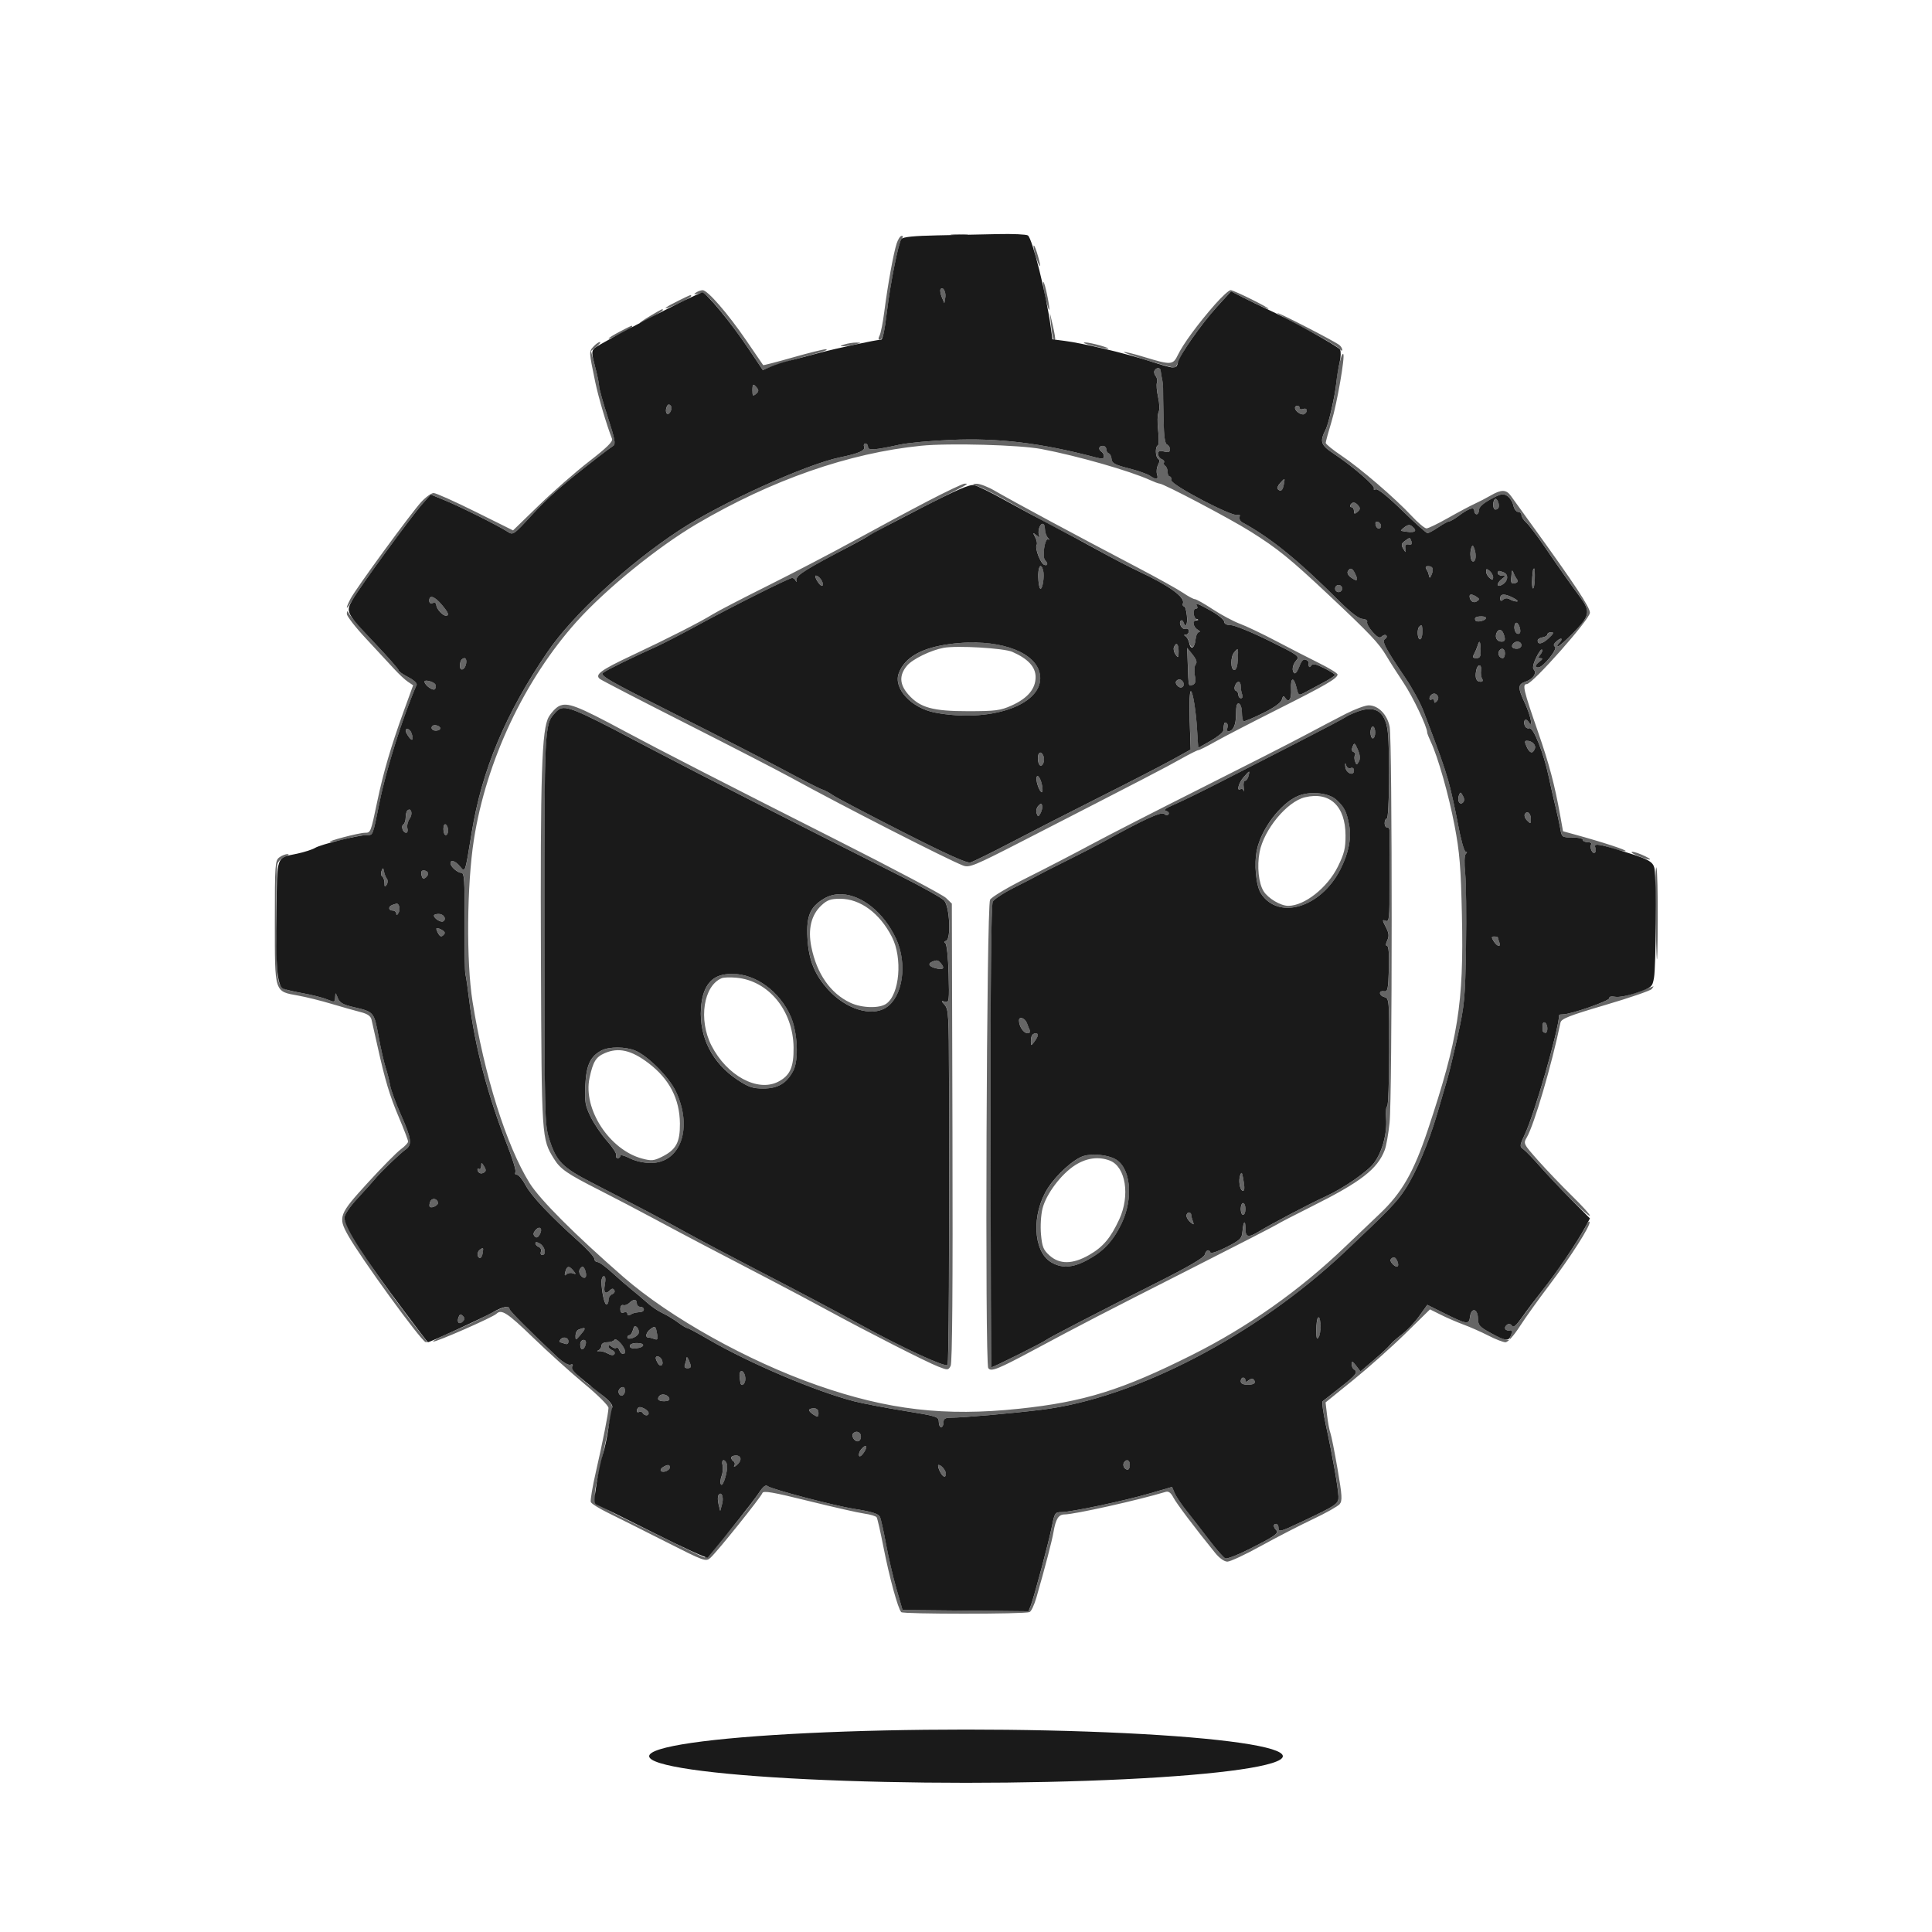 <?xml version="1.0" encoding="UTF-8" standalone="no"?>
<svg
   width="819"
   height="819"
   viewBox="0 0 819 819"
   version="1.1"
   id="svg2"
   sodipodi:docname="trace.svg"
   xml:space="preserve"
   inkscape:version="1.3.2 (091e20e, 2023-11-25)"
   xmlns:inkscape="http://www.inkscape.org/namespaces/inkscape"
   xmlns:sodipodi="http://sodipodi.sourceforge.net/DTD/sodipodi-0.dtd"
   xmlns="http://www.w3.org/2000/svg"
   xmlns:svg="http://www.w3.org/2000/svg"><defs
     id="defs2" /><sodipodi:namedview
     id="namedview2"
     pagecolor="#ffffff"
     bordercolor="#000000"
     borderopacity="0.25"
     inkscape:showpageshadow="2"
     inkscape:pageopacity="0.0"
     inkscape:pagecheckerboard="0"
     inkscape:deskcolor="#d1d1d1"
     inkscape:zoom="0.81"
     inkscape:cx="408.64198"
     inkscape:cy="434.5679"
     inkscape:window-width="1920"
     inkscape:window-height="999"
     inkscape:window-x="1440"
     inkscape:window-y="141"
     inkscape:window-maximized="0"
     inkscape:current-layer="svg2" /><path
     d="m 403.768,99.725 c 1.797,0.222 4.497,0.218 6,-0.01 1.503,-0.229 0.032,-0.411 -3.268,-0.405 -3.3,0.005 -4.529,0.192 -2.732,0.415 m -23.677,3.525 c -1.33,4.063 -3.779,17.58 -5.209,28.75 -0.599,4.675 -1.508,9.287 -2.02,10.25 -0.572,1.074 -0.574,1.75 -0.004,1.75 1.403,0 1.99,-2.199 3.137,-11.763 1.448,-12.076 4.919,-29.429 6.193,-30.964 0.729,-0.878 0.732,-1.273 0.012,-1.273 -0.575,0 -1.524,1.463 -2.109,3.25 m 58.052,1.25 c 0.01,2.086 2.659,9.75 2.766,8 0.033,-0.55 -0.577,-3.025 -1.357,-5.5 -0.78,-2.475 -1.414,-3.6 -1.409,-2.5 m 4.055,15.5 c -0.007,2.805 2.522,13.346 2.64,11 0.041,-0.825 -0.535,-4.2 -1.279,-7.5 -0.745,-3.3 -1.357,-4.875 -1.361,-3.5 m -43.468,2.663 c -0.272,0.46 -0.02,1.962 0.561,3.337 l 1.056,2.5 0.411,-2.365 c 0.416,-2.394 -1.115,-5.015 -2.028,-3.472 M 295,124.046 c -1.125,0.761 -0.841,0.862 1.135,0.405 2.328,-0.539 3.338,0.227 8.686,6.579 3.328,3.954 8.858,11.37 12.289,16.479 l 6.239,9.289 5.075,-1.8 c 2.792,-0.99 8.001,-2.573 11.576,-3.517 9.079,-2.398 11.749,-3.31 9.958,-3.402 -0.847,-0.043 -7.1,1.506 -13.894,3.443 -6.794,1.937 -12.442,3.4 -12.551,3.25 -0.109,-0.15 -3.345,-4.878 -7.192,-10.507 -7.77,-11.37 -16.373,-21.273 -18.459,-21.25 -0.749,0.009 -2.037,0.472 -2.862,1.031 m 219.866,5.204 c -7.033,8.008 -13.38,16.664 -15.539,21.191 -2.053,4.304 -2.901,4.363 -14.014,0.974 -4.662,-1.422 -8.656,-2.405 -8.877,-2.184 -0.221,0.221 4.548,1.901 10.598,3.735 6.05,1.833 11.119,3.153 11.263,2.933 0.144,-0.219 0.981,-1.986 1.86,-3.925 2.204,-4.865 9.726,-15.288 16.22,-22.474 l 5.422,-6 7.505,3.75 c 4.128,2.063 7.886,3.736 8.351,3.719 1.346,-0.051 -14.549,-7.969 -15.996,-7.969 -0.717,0 -3.774,2.813 -6.793,6.25 M 287.7,127.414 c -5.528,2.709 -7.433,4.195 -3.422,2.67 3.822,-1.453 8.722,-4.043 8.722,-4.61 0,-0.662 0.044,-0.678 -5.3,1.94 M 275.5,134 c -2.75,1.631 -4.63,2.974 -4.178,2.983 0.978,0.02 9.678,-4.994 9.678,-5.578 0,-0.641 -0.221,-0.536 -5.5,2.595 m 266,-1.229 c 0.55,0.593 6.4,3.864 13,7.27 6.6,3.406 12.563,6.901 13.25,7.767 0.688,0.866 1.25,1.093 1.25,0.506 0,-0.588 -0.562,-1.517 -1.25,-2.064 -2.12,-1.687 -27.313,-14.623 -26.25,-13.479 m -95.919,5.211 c 0.514,5.131 1.028,6.92 1.705,5.935 0.158,-0.229 -0.285,-2.892 -0.984,-5.917 l -1.271,-5.5 0.55,5.482 m -182.831,2.584 c -2.613,1.36 -4.75,2.696 -4.75,2.97 0,0.274 2.25,-0.642 5,-2.036 2.75,-1.394 5,-2.751 5,-3.017 0,-0.661 0.09,-0.697 -5.25,2.083 m -11.214,6.395 c -1.886,2.083 -1.89,2.021 0.806,15.039 1.311,6.332 4.84,18.268 7.111,24.053 0.439,1.118 -2.276,3.784 -9.672,9.5 -5.654,4.371 -15.234,12.75 -21.287,18.62 l -11.006,10.673 -15.955,-7.923 C 192.758,212.565 184.791,209 183.83,209 c -0.962,0 -3.334,1.712 -5.27,3.805 -4.287,4.634 -27.8,36.824 -29.988,41.056 -2.467,4.77 -1.814,5.105 0.854,0.439 3.041,-5.319 24.902,-35.28 29.64,-40.622 l 3.567,-4.022 5.933,2.422 c 6.446,2.631 22.828,10.823 26.649,13.327 2.328,1.526 2.529,1.388 10.238,-7.012 7.078,-7.713 12.836,-12.754 28.203,-24.694 2.691,-2.091 5.526,-4.194 6.301,-4.672 1.168,-0.723 0.78,-2.8 -2.28,-12.199 -2.028,-6.23 -3.685,-12.154 -3.682,-13.164 0.003,-1.01 -0.776,-4.767 -1.731,-8.35 l -1.735,-6.514 2.346,-1.9 c 1.291,-1.045 1.916,-1.9 1.391,-1.9 -0.526,0 -1.754,0.882 -2.73,1.961 M 358,146 c -1.959,0.627 -2.067,0.797 -0.5,0.782 1.1,-0.01 3.35,-0.362 5,-0.782 2.695,-0.686 2.746,-0.765 0.5,-0.782 -1.375,-0.01 -3.625,0.342 -5,0.782 m 105,0.543 c 3.025,0.755 5.95,1.344 6.5,1.31 2.009,-0.126 -7.076,-2.699 -9.5,-2.691 -1.375,0.004 -0.025,0.626 3,1.381 m 105.607,4.564 c -0.995,3.151 -1.836,7.652 -2.222,11.893 -0.442,4.863 -3.122,16.565 -4.351,19 -2.635,5.221 -2.189,6.614 3.284,10.248 8.067,5.356 17.8,13.752 17.154,14.797 -0.317,0.513 0.053,0.691 0.823,0.395 0.852,-0.327 5.217,3.191 11.182,9.012 5.381,5.251 10.199,9.548 10.706,9.548 0.508,0 2.579,-1.125 4.602,-2.5 2.024,-1.375 4.095,-2.5 4.603,-2.5 0.508,0 2.316,-1.046 4.018,-2.324 4.279,-3.213 6.594,-3.966 6.594,-2.145 0,0.808 0.45,1.469 1,1.469 0.55,0 1,-0.828 1,-1.841 0,-1.178 1.786,-2.813 4.954,-4.537 4.226,-2.3 5.25,-2.512 6.969,-1.438 1.108,0.692 2.29,2.509 2.626,4.037 0.335,1.529 1.249,2.779 2.03,2.779 0.782,0 1.421,0.605 1.421,1.345 0,0.74 0.945,2.2 2.1,3.245 1.154,1.045 4.546,5.502 7.537,9.905 5.674,8.352 10.529,15.247 15.455,21.945 4.216,5.733 3.816,7.743 -2.909,14.615 -3.199,3.27 -6.214,5.945 -6.7,5.945 -0.486,0 -0.343,-0.54 0.317,-1.2 1.996,-1.996 1.344,-2.904 -0.779,-1.086 -1.384,1.185 -1.629,1.91 -0.815,2.414 1.33,0.821 -4.864,8.646 -6.956,8.787 -1.766,0.12 -1.551,-0.966 0.5,-2.523 1.254,-0.952 1.361,-1.337 0.378,-1.36 -1.117,-0.026 -1.137,-0.317 -0.108,-1.556 0.696,-0.838 1.007,-1.782 0.693,-2.097 -0.315,-0.315 -1.448,1.238 -2.517,3.451 -1.162,2.405 -1.579,4.387 -1.037,4.929 1.489,1.489 -0.12,4.032 -3.239,5.119 -3.562,1.242 -3.616,2.427 -0.43,9.273 2.444,5.249 3.597,11.117 1.549,7.878 -1.183,-1.87 -2.494,-0.656 -1.654,1.532 0.347,0.905 1.223,1.42 1.946,1.142 1.656,-0.635 6.109,10.502 8.228,20.582 0.835,3.968 2.131,9.69 2.88,12.715 0.75,3.025 1.653,7.188 2.008,9.25 0.631,3.676 0.732,3.75 5.098,3.75 2.45,0 4.455,0.45 4.455,1 0,0.55 0.927,1 2.059,1 1.132,0 1.806,0.409 1.497,0.91 -0.781,1.263 0.463,4.197 1.505,3.552 0.468,-0.289 0.598,-1.187 0.288,-1.994 -0.73,-1.903 1.113,-1.871 6.957,0.121 2.564,0.873 5.162,1.422 5.772,1.218 0.986,-0.328 -9.571,-3.775 -22.031,-7.192 l -4.453,-1.222 -1.156,-6.446 c -2.402,-13.4 -4.653,-21.885 -9.536,-35.947 -6.063,-17.459 -6.658,-20 -4.682,-20 2.437,0 26.78,-27.512 26.78,-30.266 0,-2.299 -6.598,-12.283 -24.191,-36.603 -4.229,-5.847 -8.413,-11.643 -9.296,-12.881 -1.984,-2.779 -4.034,-2.835 -8.529,-0.231 -1.916,1.11 -5.046,2.733 -6.955,3.606 -1.909,0.873 -6.956,3.564 -11.216,5.981 -4.259,2.417 -8.356,4.394 -9.105,4.394 -0.749,0 -3.577,-2.377 -6.285,-5.281 -7.062,-7.576 -21.808,-20.25 -29.673,-25.504 -3.712,-2.48 -6.75,-4.939 -6.75,-5.465 0,-0.527 1.116,-4.623 2.481,-9.104 2.32,-7.621 5.796,-27.667 4.948,-28.539 -0.21,-0.216 -0.58,0.234 -0.822,1 m -79.134,5.937 c -0.355,0.574 -0.149,1.642 0.458,2.373 0.607,0.731 0.852,1.985 0.544,2.787 -0.308,0.802 -0.084,3.577 0.496,6.168 0.624,2.782 0.698,5.409 0.181,6.419 -0.481,0.94 -0.557,4.409 -0.168,7.709 0.389,3.3 0.327,6.15 -0.138,6.333 -1.183,0.467 -1.06,4.917 0.157,5.669 0.665,0.411 0.646,1.285 -0.056,2.596 -0.582,1.088 -0.778,2.861 -0.435,3.94 0.728,2.292 -0.279,2.498 -3.039,0.621 -1.085,-0.738 -5.144,-2.151 -9.021,-3.141 -5.795,-1.479 -7.076,-2.171 -7.205,-3.894 -0.087,-1.152 -0.628,-2.251 -1.203,-2.443 -0.574,-0.191 -1.044,-0.985 -1.044,-1.764 0,-0.78 -0.675,-1.417 -1.5,-1.417 -1.698,0 -2.011,1.566 -0.5,2.5 0.55,0.34 1,1.224 1,1.965 0,1.03 -0.767,1.145 -3.25,0.491 -23.511,-6.201 -41.353,-8.362 -61.75,-7.479 -8.525,0.37 -18.2,1.266 -21.5,1.993 -10.714,2.358 -13.5,2.558 -13.5,0.967 0,-0.79 -0.498,-1.437 -1.107,-1.437 -0.609,0 -0.858,0.648 -0.554,1.44 0.595,1.552 -2.332,2.816 -10.339,4.465 -14.218,2.929 -50.557,19.435 -68,30.888 -21.812,14.322 -45.135,35.845 -55.822,51.513 -17.851,26.171 -27.851,49.988 -32.201,76.694 -2.845,17.464 -2.694,17.029 -4.962,14.25 -1.871,-2.293 -4.015,-2.999 -4.015,-1.321 0,1.44 2.977,4.071 4.607,4.071 1.242,0 1.448,3.15 1.359,20.75 -0.058,11.413 0.103,21.425 0.357,22.25 0.254,0.825 0.978,5.775 1.609,11 2.359,19.518 7.86,40.429 16.231,61.702 2.208,5.611 3.723,10.674 3.367,11.25 -0.357,0.576 -0.058,1.048 0.663,1.048 0.721,0 2.382,2.021 3.692,4.49 2.388,4.5 10.315,12.893 22.565,23.89 3.602,3.234 6.55,6.497 6.55,7.25 0,0.754 0.597,1.37 1.327,1.37 0.73,0 3.542,2.037 6.25,4.528 2.708,2.49 6.46,5.752 8.338,7.25 1.879,1.497 4.406,3.622 5.617,4.722 2.705,2.458 5.196,4.141 8.468,5.723 1.375,0.665 3.892,2.237 5.594,3.493 1.702,1.256 3.419,2.284 3.816,2.284 0.397,0 4.404,2.148 8.906,4.774 17.204,10.035 45.396,22.015 61.731,26.232 3.601,0.93 13.163,2.758 21.25,4.064 13.941,2.25 14.703,2.491 14.703,4.652 0,1.253 0.45,2.278 1,2.278 0.55,0 1,-0.9 1,-2 0,-1.585 0.675,-2.005 3.25,-2.024 5.444,-0.039 25.555,-1.805 38.25,-3.359 39.805,-4.87 90.995,-31.489 128.5,-66.819 18.528,-17.454 22.137,-21.193 25.655,-26.582 4.629,-7.089 9.933,-19.546 13.506,-31.716 1.615,-5.5 3.593,-12.25 4.395,-15 0.802,-2.75 2.829,-11.189 4.503,-18.753 2.818,-12.736 3.072,-15.507 3.427,-37.5 0.211,-13.061 0.058,-27.014 -0.341,-31.007 -0.445,-4.465 -0.343,-7.642 0.265,-8.25 0.653,-0.653 0.62,-0.99 -0.096,-0.99 -0.597,0 -2.062,-5.288 -3.255,-11.75 -1.192,-6.462 -3.088,-14.9 -4.212,-18.75 -1.865,-6.386 -3.439,-10.79 -10.416,-29.141 -1.285,-3.378 -4.732,-9.678 -7.661,-14 -8.561,-12.635 -10.084,-15.547 -8.607,-16.46 0.704,-0.435 0.947,-1.122 0.541,-1.528 -0.405,-0.406 -1.261,-0.214 -1.9,0.425 -0.883,0.883 -1.823,0.423 -3.913,-1.918 -1.513,-1.694 -2.552,-3.598 -2.311,-4.229 0.249,-0.65 -0.605,-1.209 -1.966,-1.287 -1.529,-0.087 -4.916,-2.638 -9.292,-7 -18.016,-17.957 -29.255,-27.116 -41.539,-33.855 -0.996,-0.546 -1.574,-1.609 -1.285,-2.361 0.332,-0.866 0.017,-1.174 -0.859,-0.838 -2.231,0.856 -28.164,-12.73 -28,-14.669 0.076,-0.902 -0.261,-1.639 -0.75,-1.639 -0.489,0 -0.889,-0.873 -0.889,-1.941 0,-1.068 -0.457,-2.224 -1.016,-2.569 -0.559,-0.346 -0.787,-1 -0.506,-1.454 0.281,-0.455 -0.162,-1.084 -0.984,-1.4 -0.822,-0.315 -1.494,-1.311 -1.494,-2.213 0,-1.25 0.595,-1.491 2.5,-1.012 1.862,0.467 2.5,0.231 2.5,-0.923 0,-0.853 -0.562,-1.767 -1.25,-2.031 -0.855,-0.328 -1.311,-3.402 -1.444,-9.719 -0.205,-9.765 -0.225,-11.049 -0.231,-14.238 -0.002,-1.1 -0.21,-2.9 -0.463,-4 -0.252,-1.1 -0.493,-2.562 -0.535,-3.25 -0.093,-1.518 -1.714,-1.646 -2.604,-0.206 M 319,165.622 c 0,2.228 0.228,2.434 1.512,1.368 1.151,-0.955 1.241,-1.583 0.378,-2.623 -1.597,-1.924 -1.89,-1.73 -1.89,1.255 m -36.37,6.901 c -0.925,2.408 0.438,4.107 1.612,2.009 0.621,-1.11 0.619,-2.071 -0.006,-2.696 -0.627,-0.627 -1.195,-0.385 -1.606,0.687 M 549,172.878 c 0,1.445 2.834,3.343 3.956,2.649 1.615,-0.998 1.232,-2.813 -0.456,-2.165 -0.825,0.316 -1.5,0.139 -1.5,-0.393 0,-0.533 -0.45,-0.969 -1,-0.969 -0.55,0 -1,0.395 -1,0.878 m -158.5,16.079 c -30.569,3.051 -63.44,14.508 -95.126,33.155 -16.598,9.768 -38.516,27.577 -50.874,41.337 -22.163,24.677 -38.387,59.1 -43.62,92.551 -2.979,19.045 -3.254,51.71 -0.575,68.5 5.02,31.47 14.337,61.133 24.184,77 4.334,6.984 19.362,22.031 39.76,39.811 19.736,17.204 52.726,35.626 82.251,45.93 29.95,10.453 54.059,13.256 85.5,9.941 27.57,-2.907 43.595,-7.899 73.5,-22.898 23.523,-11.797 45.252,-27.144 64.5,-45.556 5.225,-4.998 11.911,-11.369 14.858,-14.158 9.415,-8.909 14.427,-17.647 20.402,-35.57 12.873,-38.613 15.287,-53.791 14.464,-90.944 -0.458,-20.659 -0.953,-26.703 -3.118,-38.087 -2.479,-13.037 -7.031,-29.054 -10.122,-35.62 -0.816,-1.733 -1.484,-3.457 -1.484,-3.83 0,-2.389 -6.063,-15.145 -9.991,-21.019 -2.574,-3.85 -5.871,-9.025 -7.328,-11.5 -3.127,-5.315 -6.986,-9.393 -24.268,-25.64 C 546.825,236.765 541.61,232.534 530,225.257 521.2,219.74 493.212,205 491.538,205 c -0.405,0 -2.154,-0.646 -3.887,-1.436 -8.666,-3.949 -30.793,-10.281 -46.151,-13.208 -9.256,-1.764 -39.129,-2.583 -51,-1.399 m 152.153,15.874 c -0.912,1.007 -1.356,2.132 -0.989,2.5 1.263,1.262 2.103,0.666 2.581,-1.831 0.571,-2.988 0.524,-3.008 -1.592,-0.669 m -149.153,7.5 c -7.7,4.009 -21.65,11.491 -31,16.627 -9.35,5.135 -25.931,13.792 -36.846,19.238 -10.915,5.445 -21.49,10.929 -23.5,12.188 -5.03,3.149 -19.226,10.377 -34.154,17.388 -13.217,6.209 -15.954,8.198 -13.762,10.001 0.694,0.571 17.012,9.016 36.262,18.766 19.25,9.75 39.275,20.075 44.5,22.945 22.061,12.119 66.864,35.003 73.316,37.449 2.564,0.972 4.758,0.071 24.5,-10.061 53.394,-27.401 61.081,-31.388 67.524,-35.018 3.761,-2.12 7.206,-3.854 7.653,-3.854 0.448,0 3.671,-1.617 7.161,-3.594 3.49,-1.976 15.346,-8.117 26.346,-13.646 20.594,-10.351 25.5,-13.207 25.5,-14.844 0,-0.521 -3.487,-2.672 -7.75,-4.781 -4.263,-2.108 -12.475,-6.324 -18.25,-9.368 -5.775,-3.045 -12.7,-6.348 -15.39,-7.341 -2.689,-0.992 -7.843,-3.744 -11.453,-6.115 -3.61,-2.371 -7.042,-4.311 -7.628,-4.311 -0.586,0 -2.855,-1.216 -5.042,-2.703 -2.188,-1.486 -10.955,-6.359 -19.482,-10.828 -25.967,-13.608 -51.574,-27.378 -60.505,-32.535 -2.75,-1.588 -6.125,-2.878 -7.5,-2.867 -2.114,0.018 -1.944,0.22 1.101,1.308 1.98,0.708 8.73,4.21 15,7.784 6.269,3.573 15.224,8.437 19.899,10.809 4.675,2.372 11.98,6.279 16.233,8.682 4.253,2.404 11.228,6.029 15.5,8.057 14.175,6.728 20.712,11.371 19.77,14.043 -0.242,0.688 -0.052,1.25 0.423,1.25 0.475,0 1.036,1.8 1.245,4 0.363,3.803 -0.494,5.428 -1.451,2.75 -0.245,-0.687 -0.743,-0.977 -1.107,-0.643 -1.145,1.052 0.581,4.033 2.016,3.482 0.778,-0.299 1.371,0.109 1.371,0.942 0,0.808 -0.562,1.476 -1.25,1.484 -0.896,0.011 -0.929,0.224 -0.116,0.75 0.624,0.404 1.299,1.546 1.5,2.538 0.62,3.056 2.349,2.376 2.679,-1.053 0.173,-1.788 0.848,-3.264 1.5,-3.28 0.653,-0.017 0.399,-0.489 -0.563,-1.05 -2.034,-1.185 -2.309,-3.528 -0.5,-4.258 1,-0.403 1,-0.52 0,-0.583 -1.511,-0.095 -1.697,-4.079 -0.191,-4.079 0.582,0 0.781,-0.45 0.441,-1 -1.029,-1.665 0.496,-1.149 6.128,2.073 2.955,1.691 5.372,3.716 5.372,4.5 0,0.895 1.04,1.427 2.79,1.427 1.535,0 8.78,2.951 16.102,6.559 12.529,6.173 13.218,6.663 11.71,8.328 -1.72,1.901 -2.116,4.677 -0.784,5.501 0.45,0.278 1.372,-1.023 2.047,-2.892 0.819,-2.264 1.703,-3.215 2.65,-2.852 0.782,0.3 1.383,0.841 1.335,1.201 -0.241,1.815 0.272,2.51 1.003,1.359 0.647,-1.021 1.8,-0.808 5.435,1 2.537,1.263 4.636,2.57 4.663,2.904 0.027,0.334 -2.313,1.858 -5.201,3.385 -2.888,1.528 -6.375,3.389 -7.75,4.135 -2.409,1.308 -2.531,1.23 -3.349,-2.135 -1.16,-4.769 -2.592,-4.408 -2.313,0.582 0.239,4.286 -0.949,6.131 -2.45,3.803 -0.699,-1.085 -1.009,-0.939 -1.456,0.686 -0.365,1.326 -3.229,3.381 -8.003,5.744 -4.09,2.023 -7.772,3.569 -8.182,3.435 -0.411,-0.133 -0.747,-1.78 -0.747,-3.658 0,-1.878 -0.562,-3.603 -1.25,-3.833 -0.886,-0.297 -1.25,1.002 -1.25,4.465 0,4.585 -1.225,7.283 -3.307,7.283 -0.499,0 -0.653,-0.661 -0.344,-1.468 0.31,-0.807 0.133,-1.734 -0.393,-2.059 -0.888,-0.549 -1.085,-0.073 -1.368,3.304 -0.058,0.703 -2.465,2.624 -5.347,4.27 l -5.241,2.993 -0.171,-2.27 c -0.095,-1.248 -0.245,-3.62 -0.335,-5.27 -0.425,-7.794 -1.818,-16.5 -2.64,-16.5 -0.523,0 -0.737,5.279 -0.502,12.377 l 0.412,12.377 -8.132,4.48 c -4.473,2.463 -18.032,9.453 -30.132,15.531 -12.1,6.079 -28.975,14.707 -37.5,19.172 -8.525,4.466 -16.463,8.369 -17.64,8.672 -1.489,0.385 -10.265,-3.582 -28.885,-13.056 -14.709,-7.485 -27.922,-14.437 -29.36,-15.45 -1.438,-1.012 -3.515,-2.121 -4.615,-2.465 -1.1,-0.343 -8.3,-4.011 -16,-8.151 -7.7,-4.14 -28.516,-14.83 -46.259,-23.757 -28.485,-14.331 -32.053,-16.384 -30.5,-17.55 1.677,-1.259 12.007,-6.327 22.759,-11.166 2.75,-1.238 10.372,-5.179 16.938,-8.758 15.038,-8.197 39.09,-20.256 40.402,-20.256 0.546,0 1.243,0.563 1.548,1.25 0.304,0.688 0.454,0.437 0.333,-0.556 -0.219,-1.79 3.01,-3.823 22.279,-14.034 3.575,-1.894 9.228,-4.996 12.563,-6.892 3.335,-1.897 13.01,-6.954 21.5,-11.238 16.849,-8.503 16.914,-8.54 14.854,-8.509 -0.78,0.012 -7.717,3.301 -15.417,7.31 m 240.219,-0.716 c -1.049,1.048 -0.88,4.385 0.222,4.385 1.429,0 1.882,-1.299 1.153,-3.302 -0.361,-0.991 -0.98,-1.479 -1.375,-1.083 M 572.5,214 c -0.34,0.55 -0.141,1 0.441,1 0.582,0 1.059,0.73 1.059,1.622 0,1.335 0.268,1.4 1.512,0.368 1.151,-0.955 1.241,-1.583 0.378,-2.623 -1.343,-1.618 -2.537,-1.747 -3.39,-0.367 m 10.654,8.438 c 0.191,0.917 0.796,1.644 1.346,1.615 1.484,-0.079 1.212,-2.316 -0.346,-2.835 -0.841,-0.28 -1.215,0.177 -1,1.22 m -142.651,1.553 c -0.348,1.095 -0.292,2.558 0.124,3.25 0.446,0.742 -0.005,0.643 -1.099,-0.241 -1.744,-1.41 -1.782,-1.363 -0.645,0.771 0.665,1.249 0.935,2.714 0.601,3.255 -0.845,1.368 1.604,7.794 3.204,8.408 1.522,0.584 1.743,-0.6 0.37,-1.984 -1.337,-1.348 -0.1,-9.576 1.321,-8.783 0.622,0.348 0.564,0.026 -0.129,-0.72 -0.687,-0.741 -1.25,-2.382 -1.25,-3.647 0,-2.825 -1.635,-3.027 -2.497,-0.309 m 154.915,-0.506 c -1.055,0.798 -1.693,1.497 -1.418,1.552 5.585,1.125 7.414,0.381 4.668,-1.898 -0.988,-0.82 -1.827,-0.731 -3.25,0.346 m 0.133,5.854 c -1.496,1.094 -1.618,1.688 -0.666,3.25 1.132,1.857 1.157,1.854 0.89,-0.089 -0.195,-1.42 0.228,-1.916 1.459,-1.71 1.205,0.202 1.554,-0.179 1.143,-1.25 -0.714,-1.86 -0.571,-1.85 -2.826,-0.201 m 28.249,2.741 c -0.852,2.22 -0.413,5.946 0.7,5.946 1.197,0 1.465,-2.778 0.526,-5.453 -0.52,-1.48 -0.804,-1.595 -1.226,-0.493 m -183.636,12.44 c 0.05,2.485 0.433,4.731 0.851,4.989 0.942,0.583 1.867,-5.243 1.224,-7.704 -0.9,-3.44 -2.166,-1.784 -2.075,2.715 m 164.512,-3.27 c 0.436,0.688 0.857,1.588 0.934,2 0.384,2.056 0.593,2.095 1.335,0.25 0.963,-2.393 0.469,-3.5 -1.563,-3.5 -0.957,0 -1.213,0.453 -0.706,1.25 m -33.27,0.902 c -0.391,0.633 0.118,1.758 1.132,2.5 2.743,2.005 3.411,1.644 2.118,-1.144 -1.27,-2.738 -2.165,-3.112 -3.25,-1.356 M 630,242.255 c 0,0.825 0.675,2.06 1.5,2.745 1.22,1.012 1.5,0.965 1.5,-0.255 0,-0.825 -0.675,-2.06 -1.5,-2.745 -1.22,-1.012 -1.5,-0.965 -1.5,0.255 m 19.89,-0.505 c -0.533,3.651 -0.542,7.347 -0.017,7.671 0.352,0.218 0.7,-1.588 0.775,-4.013 0.074,-2.424 -0.041,-4.408 -0.256,-4.408 -0.216,0 -0.441,0.338 -0.502,0.75 M 635,243 c 0,0.55 0.788,1.014 1.75,1.032 1.667,0.03 1.667,0.095 0,1.36 -2.539,1.928 -2.323,3.983 0.25,2.376 2.394,-1.495 2.622,-4.315 0.418,-5.161 C 635.284,241.788 635,241.834 635,243 m 5.998,-1 c -0.088,0.275 -0.248,1.669 -0.356,3.098 -0.154,2.053 0.183,2.499 1.603,2.128 1.166,-0.305 1.486,-0.866 0.91,-1.598 -0.487,-0.62 -1.136,-1.803 -1.442,-2.628 -0.305,-0.825 -0.627,-1.275 -0.715,-1 m -294.317,4.637 c 0.951,1.45 1.903,2.11 2.118,1.466 0.438,-1.315 -1.563,-4.103 -2.944,-4.103 -0.496,0 -0.124,1.186 0.826,2.637 M 566,249.5 c 0,0.825 0.675,1.5 1.5,1.5 0.825,0 1.5,-0.675 1.5,-1.5 0,-0.825 -0.675,-1.5 -1.5,-1.5 -0.825,0 -1.5,0.675 -1.5,1.5 m 57.015,3.25 c 0.04,1.956 1.607,3.1 3.011,2.197 1.295,-0.832 1.292,-1.066 -0.026,-1.932 -1.801,-1.182 -3.006,-1.289 -2.985,-0.265 M 636,253.622 c 0,1.208 0.329,1.35 1.284,0.558 0.813,-0.676 1.82,-0.726 2.75,-0.138 0.806,0.51 2.141,0.931 2.966,0.937 0.825,0.005 0.211,-0.664 -1.364,-1.485 C 637.92,251.556 636,251.6 636,253.622 m -454,0.985 c 0,1.018 0.55,1.396 1.5,1.031 0.892,-0.342 1.5,-0.009 1.5,0.822 0,1.576 2.658,4.54 4.071,4.54 1.574,0 1.042,-1.363 -1.854,-4.75 -3.002,-3.513 -5.217,-4.21 -5.217,-1.643 m -34.97,5.63 c -0.016,0.955 3.683,5.712 8.22,10.57 4.537,4.859 9.864,10.602 11.836,12.763 1.972,2.162 4.59,4.605 5.817,5.43 l 2.231,1.5 -3.996,11 c -5.311,14.62 -8.617,25.875 -11.162,38 -2.849,13.575 -2.819,13.497 -5.293,13.523 -2.649,0.028 -16.806,3.764 -14.683,3.875 0.825,0.043 3.975,-0.586 7,-1.398 3.025,-0.812 6.729,-1.482 8.231,-1.488 3.041,-0.013 2.708,0.803 5.711,-14.012 2.857,-14.097 9.804,-36.071 15.709,-49.687 0.29,-0.669 -1.268,-2.097 -3.568,-3.271 -2.246,-1.145 -4.083,-2.457 -4.083,-2.914 0,-0.457 -4.423,-5.51 -9.828,-11.229 -5.406,-5.72 -10.342,-11.299 -10.97,-12.399 -0.987,-1.73 -1.145,-1.766 -1.172,-0.263 m 478.447,1.619 c -0.232,0.233 -0.209,0.768 0.051,1.19 0.596,0.963 4.472,0.01 4.472,-1.1 0,-0.819 -3.72,-0.893 -4.523,-0.09 M 642,265.941 c 0,1.99 1.304,3.422 2.252,2.474 0.784,-0.784 -0.341,-4.415 -1.369,-4.415 -0.485,0 -0.883,0.873 -0.883,1.941 m -40.333,-0.274 C 600.62,266.714 600.888,271 602,271 c 0.55,0 1,-1.35 1,-3 0,-3.107 -0.204,-3.463 -1.333,-2.333 m 32.713,2.785 c -0.712,1.856 0.327,3.548 2.179,3.548 1.558,0 1.786,-0.936 0.834,-3.418 -0.759,-1.979 -2.278,-2.044 -3.013,-0.13 M 656,268.93 c 0,0.512 -0.918,1.075 -2.04,1.25 -1.121,0.176 -2.055,0.759 -2.075,1.295 -0.071,1.965 1.976,1.558 4.657,-0.926 2.07,-1.919 2.343,-2.549 1.104,-2.549 -0.905,0 -1.646,0.419 -1.646,0.93 m -253.022,4.045 c -12.209,1.576 -19.378,5.629 -21.937,12.4 -2.43,6.431 5.346,14.832 15.483,16.726 22.761,4.253 44.476,-2.876 44.476,-14.601 0,-10.733 -17.022,-17.236 -38.022,-14.525 m 223.418,0.775 c -0.298,0.962 -0.963,2.538 -1.477,3.5 -0.739,1.382 -0.535,1.75 0.974,1.75 1.534,0 1.89,-0.687 1.81,-3.5 -0.11,-3.877 -0.491,-4.387 -1.307,-1.75 m 15.271,-1.083 c -1.268,1.267 -0.659,2.333 1.333,2.333 1.111,0 2,-0.667 2,-1.5 0,-1.522 -2.115,-2.051 -3.333,-0.833 m -143.991,1.736 c -0.296,0.771 0.03,2.181 0.726,3.132 1.118,1.53 1.265,1.368 1.265,-1.403 0,-3.251 -1.056,-4.168 -1.991,-1.729 M 400,274.626 c -5.484,1.03 -13.161,4.776 -15.513,7.572 -3.379,4.016 -3.2,7.92 0.56,12.202 4.908,5.591 10.339,7.102 25.453,7.085 11.502,-0.014 13.608,-0.289 18.273,-2.383 6.854,-3.078 10.227,-7.065 10.227,-12.09 0,-4.288 -3.193,-7.744 -9.871,-10.684 -3.608,-1.588 -23.53,-2.752 -29.129,-1.702 m 103.536,6.944 c 0.326,9.642 0.279,9.438 2.049,8.759 1.211,-0.465 1.433,-1.419 0.941,-4.044 -0.355,-1.89 -0.19,-3.985 0.366,-4.655 0.713,-0.859 0.332,-2.07 -1.29,-4.104 l -2.301,-2.886 0.235,6.93 m 19.714,-5.074 c -1.658,1.883 -1.633,7.504 0.033,7.504 0.824,0 1.352,-1.608 1.478,-4.5 0.218,-5.012 0.232,-4.984 -1.511,-3.004 M 635.5,276 c -0.729,1.18 0.217,3 1.559,3 0.518,0 0.941,-0.9 0.941,-2 0,-2.109 -1.455,-2.691 -2.5,-1 m -439.833,3.667 c -0.367,0.366 -0.667,1.529 -0.667,2.583 0,2.591 2.231,1.705 2.652,-1.053 0.326,-2.137 -0.637,-2.879 -1.985,-1.53 m 430.129,4.621 c -0.586,3.067 0.058,4.712 1.846,4.712 0.929,0 1.188,-0.463 0.698,-1.25 -0.428,-0.687 -0.647,-2.262 -0.488,-3.5 0.383,-2.958 -1.49,-2.923 -2.056,0.038 M 180,288.939 c 0,1.546 3.793,4.205 4.46,3.126 0.362,-0.586 0.413,-1.461 0.115,-1.944 -0.714,-1.155 -4.575,-2.152 -4.575,-1.182 m 318.57,-0.052 c -0.301,0.487 0.082,1.409 0.852,2.048 1.559,1.294 3.155,-0.193 2.078,-1.935 -0.765,-1.238 -2.2,-1.294 -2.93,-0.113 m 24.98,1.844 c -0.366,0.952 -0.189,1.889 0.393,2.083 0.581,0.194 1.057,0.99 1.057,1.769 0,0.78 0.498,1.417 1.107,1.417 0.609,0 0.834,-0.712 0.5,-1.582 -0.334,-0.87 -0.607,-2.445 -0.607,-3.5 0,-2.39 -1.559,-2.509 -2.45,-0.187 m 83.117,3.936 c -1.047,1.047 -0.779,2.52 0.333,1.833 0.55,-0.34 1,-0.051 1,0.641 0,0.924 0.296,0.963 1.113,0.146 0.612,-0.612 0.81,-1.602 0.441,-2.2 -0.763,-1.234 -1.907,-1.401 -2.887,-0.42 m -369.75,4.687 c -1.269,0.633 -3.192,2.665 -4.273,4.516 -3.012,5.158 -3.624,24.213 -3.328,103.63 0.281,75.237 0.282,75.26 5.523,83.739 2.691,4.354 5.486,6.283 19.161,13.222 6.325,3.209 17.125,8.861 24,12.559 12.581,6.767 24.941,13.265 48,25.234 6.875,3.568 18.125,9.546 25,13.283 17.309,9.411 41.654,21.8 46.725,23.778 4.054,1.582 4.266,1.57 5.264,-0.294 0.704,-1.317 0.954,-33.227 0.775,-98.96 L 403.5,383.045 401,380.637 c -1.375,-1.325 -22.3,-12.417 -46.5,-24.649 -46.189,-23.347 -75.268,-38.265 -89.506,-45.917 -20.425,-10.977 -24.463,-12.519 -28.077,-10.717 m 333.583,3.24 c -3.85,1.971 -11.725,6.103 -17.5,9.183 -5.775,3.08 -25.575,13.169 -44,22.421 -18.425,9.252 -39.35,19.972 -46.5,23.822 -7.15,3.85 -19.434,10.214 -27.297,14.143 -8.033,4.014 -14.824,8.063 -15.5,9.24 -1.486,2.59 -2.234,196.222 -0.767,198.533 1.09,1.716 3.973,0.568 19.564,-7.791 20.009,-10.728 28.662,-15.206 65,-33.637 20.35,-10.321 37.45,-19.113 38,-19.537 0.55,-0.424 7.075,-3.804 14.5,-7.512 20.922,-10.449 27.897,-15.838 31.011,-23.963 0.631,-1.648 1.552,-6.821 2.045,-11.496 1.174,-11.111 1.202,-162.156 0.031,-167.971 -1.044,-5.192 -4.828,-9.031 -8.893,-9.024 -1.482,0.003 -5.844,1.618 -9.694,3.589 M 235.297,302.25 c -4.483,4.919 -4.514,5.554 -4.482,92.092 0.029,79.392 0.098,82.37 2.034,88.467 3.034,9.556 5.483,12.05 18.308,18.655 20.19,10.397 30.155,15.657 39.843,21.029 5.225,2.897 18.725,10.044 30,15.882 19.722,10.211 32.145,16.792 44.13,23.378 17.402,9.561 35.526,17.925 36.573,16.877 0.556,-0.556 0.798,-47.033 0.625,-120.13 -0.068,-28.71 -0.188,-30.687 -1.967,-32.654 -1.407,-1.554 -1.38,-1.664 0.297,-1.224 1.729,0.454 1.821,-0.272 1.503,-11.816 -0.192,-6.928 -0.787,-12.575 -1.364,-12.931 -0.631,-0.391 -0.501,-0.807 0.34,-1.087 2.15,-0.717 1.461,-14.468 -0.853,-17.032 -0.981,-1.086 -9.209,-5.711 -18.284,-10.277 -47.531,-23.914 -86.633,-43.843 -104.5,-53.26 -37.552,-19.793 -38.418,-20.121 -42.203,-15.969 m 340.261,-0.616 c -2.169,0.792 -4.419,1.824 -5,2.293 -0.582,0.469 -9.383,5.118 -19.558,10.33 -10.175,5.213 -25.025,12.827 -33,16.919 -7.975,4.093 -16.975,8.494 -20,9.781 -3.649,1.552 -4.907,2.483 -3.738,2.767 0.969,0.235 1.492,0.865 1.161,1.4 -0.381,0.617 -1.079,0.577 -1.905,-0.109 -1.256,-1.043 -8.657,2.361 -25.981,11.95 -2.77,1.533 -9.762,5.13 -15.537,7.994 -5.775,2.863 -11.175,5.615 -12,6.116 -0.825,0.501 -5.232,2.779 -9.792,5.063 -4.561,2.284 -8.758,5.021 -9.327,6.084 -0.694,1.296 -1.004,34.062 -0.944,99.536 0.05,53.682 0.2,97.713 0.335,97.847 0.288,0.289 21.775,-10.417 23.228,-11.574 1.268,-1.008 22.35,-11.916 47.374,-24.511 13.001,-6.543 19.536,-10.37 19.866,-11.635 0.528,-2.019 1.879,-2.519 2.427,-0.898 0.183,0.543 3.249,-0.503 6.813,-2.324 5.852,-2.991 6.507,-3.636 6.752,-6.656 0.355,-4.385 1.268,-5.229 1.268,-1.174 0,3.681 1.205,3.949 5.624,1.254 5.583,-3.404 21.339,-11.685 28.382,-14.916 7.657,-3.513 17.817,-10.543 20.512,-14.192 3.463,-4.691 5.55,-12.355 5.1,-18.729 -0.205,-2.887 -0.006,-5.25 0.442,-5.25 0.448,0 0.836,-10.299 0.862,-22.887 0.046,-22.01 -0.028,-22.907 -1.937,-23.407 -2.446,-0.639 -2.659,-2.907 -0.235,-2.5 1.551,0.261 1.782,-0.813 2.036,-9.456 0.18,-6.116 -0.092,-9.75 -0.728,-9.75 -0.669,0 -0.649,-0.804 0.061,-2.361 0.838,-1.841 0.701,-3.086 -0.623,-5.646 -1.562,-3.022 -1.566,-3.234 -0.046,-2.651 1.496,0.574 1.647,-0.902 1.594,-15.604 -0.032,-8.931 0.019,-18.038 0.113,-20.238 0.111,-2.591 -0.239,-3.912 -0.993,-3.75 -0.64,0.138 -1.164,-0.65 -1.164,-1.75 0,-1.1 0.417,-2 0.926,-2 1.021,0 1.341,-28.373 0.413,-36.58 -0.989,-8.749 -5.117,-11.586 -12.781,-8.786 M 183,308.526 c 0,0.742 0.905,1.281 2.012,1.198 2.375,-0.179 2.133,-1.939 -0.316,-2.298 -0.933,-0.137 -1.696,0.358 -1.696,1.1 m 398,1.974 c 0,1.375 0.45,2.5 1,2.5 0.55,0 1,-1.125 1,-2.5 0,-1.375 -0.45,-2.5 -1,-2.5 -0.55,0 -1,1.125 -1,2.5 m -409,-0.691 c 0,0.445 0.661,1.682 1.468,2.75 1.499,1.982 2.018,0.872 0.925,-1.977 -0.627,-1.634 -2.393,-2.205 -2.393,-0.773 m 475.182,6.691 c 1.308,2.872 2.61,3.206 3.495,0.899 0.619,-1.614 -1.133,-3.355 -3.406,-3.384 -0.947,-0.011 -0.968,0.556 -0.089,2.485 m -73.742,-0.06 c -0.512,1.242 -0.373,2.082 0.386,2.335 0.653,0.218 0.919,0.829 0.592,1.358 -0.328,0.53 -0.3,1.729 0.061,2.665 0.617,1.602 0.711,1.602 1.611,0 0.647,-1.153 0.503,-2.765 -0.447,-5 -1.249,-2.937 -1.49,-3.085 -2.203,-1.358 M 440,321.441 c 0,1.343 0.403,2.69 0.895,2.994 1.177,0.727 2.201,-2.021 1.467,-3.935 -0.9,-2.343 -2.362,-1.761 -2.362,0.941 m 130.315,3.549 c 0.203,2.736 3.685,4.262 3.685,1.615 0,-0.918 -0.572,-1.323 -1.413,-1 -0.824,0.316 -1.63,-0.218 -1.934,-1.282 -0.334,-1.164 -0.456,-0.923 -0.338,0.667 m -43.135,4.518 c -2.144,2.466 -3.064,6.156 -1.256,5.039 0.509,-0.314 1.114,-0.003 1.345,0.691 0.232,0.694 0.23,0.024 -0.003,-1.488 -0.234,-1.512 0.008,-2.75 0.538,-2.75 0.529,0 1.198,-0.9 1.486,-2 0.668,-2.554 0.522,-2.519 -2.11,0.508 m -87.57,2.242 c 0.75,3.182 2.397,5.4 2.376,3.2 -0.025,-2.64 -1.205,-5.95 -2.122,-5.95 -0.496,0 -0.61,1.238 -0.254,2.75 m -184.842,5.309 c -4.707,2.485 -6.904,6.703 -7.499,14.396 -0.594,7.678 1.979,14.85 8.13,22.663 5.558,7.06 11.83,10.382 19.601,10.382 6.61,0 10.032,-2.153 12.687,-7.98 5.777,-12.681 -3.067,-32.156 -17.687,-38.946 -6.551,-3.042 -10.211,-3.166 -15.232,-0.515 M 550,337.539 c -7.253,3.256 -15.242,13.827 -17.14,22.68 -1.288,6.006 -0.424,15.271 1.73,18.559 7.466,11.394 25.354,5.986 33.61,-10.162 3.527,-6.898 4.81,-13.292 3.768,-18.785 -1.109,-5.849 -1.967,-7.567 -5.368,-10.748 -3.302,-3.088 -11.469,-3.848 -16.6,-1.544 m 68.479,-0.337 c -0.852,2.209 0.386,4.333 1.737,2.982 0.655,-0.655 0.639,-1.618 -0.045,-2.838 -0.955,-1.702 -1.088,-1.713 -1.692,-0.144 m -363.075,1.224 c -5.911,2.573 -8.137,13.977 -4.767,24.413 2.028,6.28 10.207,15.731 15.819,18.28 11.79,5.355 21.544,-0.512 21.544,-12.959 0,-8.439 -3.556,-16.716 -9.913,-23.073 -7.629,-7.629 -15.291,-9.879 -22.683,-6.661 m 297.766,-0.443 c -7.586,1.816 -17.402,13.699 -19.218,23.264 -1.142,6.014 -0.399,13.198 1.711,16.551 1.921,3.053 7.208,6.194 10.433,6.198 6.902,0.01 16.649,-7.701 21.06,-16.662 2.693,-5.469 3.252,-7.756 3.233,-13.223 -0.042,-12.445 -6.672,-18.654 -17.219,-16.128 m -113.007,3.667 c -0.736,0.799 -1.043,2.217 -0.683,3.151 0.608,1.578 0.725,1.573 1.655,-0.082 0.55,-0.98 0.857,-2.398 0.682,-3.152 -0.263,-1.135 -0.547,-1.121 -1.654,0.083 m -267.48,2 c -0.375,0.376 -0.683,1.707 -0.683,2.958 0,1.251 -0.43,2.54 -0.956,2.865 -1.166,0.72 -0.227,3.527 1.18,3.527 0.555,0 0.782,-0.871 0.503,-1.935 -0.278,-1.065 0.171,-2.903 0.999,-4.085 1.431,-2.042 0.534,-4.906 -1.043,-3.33 m 473.768,1.43 c -0.378,0.611 0.041,1.84 0.931,2.73 1.491,1.491 1.618,1.449 1.618,-0.537 0,-2.493 -1.543,-3.821 -2.549,-2.193 M 188,351.441 c 0,1.407 0.45,2.559 1,2.559 0.55,0 1,-0.873 1,-1.941 0,-1.068 -0.45,-2.219 -1,-2.559 -0.567,-0.351 -1,0.49 -1,1.941 m 505.5,11.017 c 5.111,2.206 8.244,2.644 4,0.559 -2.2,-1.08 -4.675,-1.94 -5.5,-1.909 -0.825,0.03 -0.15,0.638 1.5,1.35 m -575.059,0.963 c -1.835,1.343 -1.941,2.838 -1.941,27.473 0,30.252 -0.305,29.304 10.019,31.169 3.29,0.595 9.581,2.158 13.981,3.475 4.4,1.317 9.908,2.876 12.24,3.464 3.074,0.776 4.385,1.678 4.767,3.284 0.29,1.218 1.375,6.039 2.411,10.714 3.334,15.04 5.209,21.309 9.186,30.699 2.143,5.059 3.896,9.658 3.896,10.22 0,0.562 -1.399,2.047 -3.109,3.301 -1.71,1.254 -8.01,7.637 -14,14.184 -12.214,13.35 -12.663,14.538 -8.388,22.194 5.311,9.514 30.705,44.497 32.893,45.315 0.805,0.3 0.805,0.029 0,-1 -19.036,-24.35 -34.224,-47.183 -34.339,-51.626 -0.035,-1.36 2.182,-4.639 5.747,-8.5 3.192,-3.458 6.454,-7.089 7.25,-8.07 2.201,-2.715 10.605,-10.79 12.906,-12.402 2.892,-2.025 2.549,-4.601 -1.962,-14.737 -2.185,-4.907 -4.25,-10.532 -4.589,-12.5 -0.339,-1.968 -1.202,-5.38 -1.918,-7.583 -0.715,-2.202 -2.067,-8.175 -3.004,-13.272 -1.889,-10.279 -1.907,-10.301 -10.614,-12.317 -4.48,-1.038 -5.834,-1.823 -6.643,-3.855 -0.984,-2.469 -1.021,-2.478 -1.124,-0.288 -0.101,2.161 -0.254,2.202 -3.356,0.907 -1.787,-0.746 -6.4,-1.92 -10.25,-2.61 -9.177,-1.643 -9.876,-2.079 -10.692,-6.669 -0.85,-4.773 -1.009,-45.04 -0.19,-48.092 0.324,-1.211 1.781,-2.638 3.236,-3.171 1.455,-0.534 1.945,-1.006 1.087,-1.049 -0.857,-0.043 -2.432,0.56 -3.5,1.342 m 583.329,20.857 c 0.402,27.116 0.855,29.994 0.979,6.222 0.061,-11.55 -0.195,-21.775 -0.569,-22.722 -0.374,-0.947 -0.558,6.478 -0.41,16.5 m -540.006,-15.06 c -0.372,0.945 -0.246,1.984 0.28,2.309 0.526,0.325 0.963,1.577 0.971,2.782 0.012,1.736 0.208,1.886 0.943,0.725 0.51,-0.807 0.552,-1.932 0.092,-2.5 -0.459,-0.569 -1.009,-1.934 -1.222,-3.034 -0.344,-1.778 -0.462,-1.809 -1.064,-0.282 m 16.952,1.803 c 0.413,1.58 0.827,1.773 1.895,0.887 1.548,-1.285 0.947,-2.908 -1.076,-2.908 -0.86,0 -1.156,0.731 -0.819,2.021 m 170.525,9.974 c -5.829,3.553 -7.425,7.355 -6.932,16.505 0.514,9.52 3.039,15.753 9.005,22.225 7.447,8.079 18.087,11.347 24.266,7.452 7.199,-4.537 9.246,-18.669 4.252,-29.352 -6.94,-14.847 -21.083,-22.628 -30.591,-16.83 m 109.374,0.477 c -11.536,4.112 -21.126,21.866 -18.546,34.338 1.372,6.638 5.689,11.866 10.551,12.778 11.826,2.219 28.044,-14.792 29.188,-30.616 0.342,-4.72 -0.012,-6.563 -1.906,-9.933 -4.171,-7.421 -10.675,-9.636 -19.287,-6.567 m -110.422,2.348 c -4.313,4.029 -5.772,10.085 -4.243,17.617 2.317,11.41 8.123,19.706 16.55,23.648 4.836,2.262 12.268,2.466 15.194,0.417 5.665,-3.968 6.977,-19.357 2.413,-28.297 C 372.946,387.098 364.682,381 356.146,381 c -4.032,0 -5.486,0.516 -7.953,2.82 m 111.312,-1.263 c -15.792,5.961 -24.345,32.668 -13.409,41.87 10.976,9.236 31.904,-8.812 31.904,-27.514 0,-11.584 -8.455,-18.147 -18.495,-14.356 m -293.255,1.105 c -1.741,0.703 -1.566,2.338 0.25,2.338 0.825,0 1.507,0.563 1.515,1.25 0.011,0.885 0.276,0.838 0.908,-0.159 0.91,-1.439 0.382,-4.155 -0.78,-4.012 -0.354,0.043 -1.205,0.306 -1.893,0.583 m 17.75,4.43 c 0,1.249 2.911,3.081 3.913,2.462 1.576,-0.974 0.243,-3.125 -1.938,-3.125 -1.086,0 -1.975,0.298 -1.975,0.663 m 1.015,5.623 c 0.009,0.432 0.44,1.456 0.959,2.277 0.71,1.123 1.226,1.208 2.092,0.342 0.865,-0.865 0.628,-1.427 -0.959,-2.277 -1.159,-0.62 -2.1,-0.774 -2.092,-0.342 M 633.232,399 c 1.482,2.373 3.244,2.684 2.375,0.418 -0.334,-0.87 -0.607,-1.77 -0.607,-2 0,-0.23 -0.679,-0.418 -1.508,-0.418 -1.259,0 -1.302,0.332 -0.26,2 m -237.982,8.662 c -2.045,0.825 -1.429,2.076 1.368,2.778 3.206,0.805 4.081,0.107 2.402,-1.916 -1.324,-1.596 -1.724,-1.687 -3.77,-0.862 m -88.75,5.549 c -5.655,1.155 -8.789,5.957 -9.318,14.279 -0.778,12.207 4.823,23.173 15.432,30.217 4.724,3.136 6.448,3.722 10.97,3.722 6.235,0 9.909,-2.165 12.728,-7.5 2.387,-4.519 1.826,-16.44 -1.083,-23.032 -5.423,-12.286 -17.818,-19.916 -28.729,-17.686 m 196.805,1.257 c -5.107,2.221 -12.052,9.304 -14.783,15.077 -2.054,4.343 -2.522,6.844 -2.522,13.492 0,12.928 3.641,17.963 12.99,17.963 11.824,0 24.601,-14.134 26.452,-29.262 0.894,-7.307 -0.525,-11.725 -5.038,-15.688 -2.943,-2.584 -4.271,-3.044 -8.689,-3.011 -2.868,0.022 -6.653,0.664 -8.41,1.429 M 306,414.649 c -7.779,3.139 -10.003,17.627 -4.389,28.6 6.532,12.769 19.561,19.816 28.29,15.302 5.007,-2.589 6.61,-6.176 6.504,-14.551 -0.198,-15.59 -10.627,-28.306 -24.223,-29.533 -2.575,-0.232 -5.357,-0.15 -6.182,0.182 m 202.5,-0.202 c -0.55,0.208 -2.2,0.642 -3.668,0.964 -1.467,0.322 -5.156,2.86 -8.198,5.64 -6.646,6.074 -9.634,12.904 -9.634,22.019 0,10.775 3.767,16.097 11.394,16.097 12.623,0 24.399,-13.325 25.417,-28.761 0.423,-6.409 -0.873,-10.342 -4.485,-13.611 -1.802,-1.631 -8.743,-3.136 -10.826,-2.348 m 185.5,6.197 c -3.764,1.395 -7.654,2.199 -9.241,1.91 -1.68,-0.307 -2.648,-0.08 -2.5,0.585 0.238,1.07 -16.107,6.801 -19.509,6.841 -0.962,0.011 -1.756,0.133 -1.763,0.27 -0.361,6.869 -10.304,41.482 -14.496,50.463 -2.312,4.954 -2.345,5.278 -0.648,6.5 0.982,0.708 4.152,3.987 7.045,7.287 7.849,8.952 20.48,21.465 21.071,20.874 0.285,-0.285 -3.077,-4.033 -7.47,-8.329 -4.394,-4.297 -10.872,-11.059 -14.396,-15.028 -6.31,-7.108 -6.383,-7.256 -4.855,-9.867 3.101,-5.296 10.536,-30.639 14.274,-48.65 0.344,-1.655 3.622,-2.945 19.021,-7.481 10.233,-3.014 19.079,-6.052 19.659,-6.75 0.579,-0.698 0.885,-1.216 0.68,-1.152 -0.204,0.065 -3.297,1.202 -6.872,2.527 m -262,11.953 c 0,2.49 1.951,5.403 3.619,5.403 0.882,0 1.297,-0.537 0.965,-1.25 -0.321,-0.687 -0.852,-2.006 -1.182,-2.931 -0.804,-2.256 -3.402,-3.19 -3.402,-1.222 m 222,1.844 c 0,0.857 -0.034,1.885 -0.075,2.284 -0.041,0.399 0.409,0.886 1,1.083 1.357,0.453 1.425,-3.474 0.075,-4.308 -0.55,-0.34 -1,0.084 -1,0.941 m -216.333,4.226 c -0.367,0.366 -0.653,1.604 -0.635,2.75 0.031,2.047 0.057,2.049 1.5,0.142 0.807,-1.068 1.468,-2.305 1.468,-2.75 0,-0.979 -1.411,-1.065 -2.333,-0.142 m -182.571,6.598 c -4.776,2.454 -6.56,6.26 -6.949,14.824 -0.317,7.002 -0.043,8.603 2.291,13.375 1.459,2.981 4.588,7.584 6.954,10.228 2.365,2.644 4.108,5.371 3.871,6.058 -0.236,0.688 0.058,1.25 0.654,1.25 0.595,0 1.083,-0.459 1.083,-1.02 0,-0.562 1.782,-0.112 3.96,1 2.412,1.23 5.917,2.02 8.965,2.02 12.674,0 17.899,-14.927 10.615,-30.324 -2.871,-6.068 -11.826,-15.061 -17.258,-17.331 -4.008,-1.675 -11.006,-1.715 -14.186,-0.08 m 298.133,-0.557 c -3.748,0.72 -13.638,10.714 -17.317,17.5 -3.041,5.608 -3.409,7.116 -3.386,13.875 0.03,8.975 1.508,11.873 7.649,15.006 17.247,8.799 39.643,-23.059 28.774,-40.932 -2.973,-4.889 -8.556,-6.824 -15.72,-5.449 m -296.9,1.75 c -3.732,1.623 -4.931,3.586 -6.414,10.502 -2.829,13.193 8.438,30.467 22.288,34.172 3.902,1.043 4.944,0.953 8.315,-0.719 6.078,-3.017 7.771,-6.112 7.707,-14.089 -0.083,-10.474 -4.488,-18.95 -13.332,-25.656 -7.293,-5.53 -12.708,-6.758 -18.564,-4.21 m 295.097,0.508 c -3.854,1.56 -11.314,10.061 -14.491,16.515 -2.882,5.855 -3.125,7.087 -2.772,14.082 0.358,7.091 0.611,7.846 3.362,10.048 11.92,9.54 30.644,-4.386 32.215,-23.961 0.942,-11.736 -3.003,-17.705 -11.625,-17.587 -2.538,0.035 -5.548,0.441 -6.689,0.903 m -202.21,43.539 c -6.811,2.959 -9.178,15.175 -5.07,26.157 2.49,6.654 8.908,14.007 15.699,17.987 12.983,7.609 24.298,-0.503 22.818,-16.358 -1.83,-19.597 -19.16,-33.994 -33.447,-27.786 m 110.187,-0.47 c -4.168,1.269 -11.492,7.863 -15.213,13.699 -6.922,10.855 -6.27,26.581 1.296,31.257 4.391,2.714 9.041,2.527 15.022,-0.604 7.075,-3.704 11.129,-7.913 14.801,-15.366 5.496,-11.159 4.037,-24.72 -3.007,-27.929 -3.581,-1.632 -9.433,-2.111 -12.899,-1.057 m -107.725,1.417 c -6.432,2.292 -8.38,6.874 -7.42,17.46 0.675,7.444 4.472,14.801 10.277,19.91 8.947,7.875 17.367,9.021 23.009,3.132 2.505,-2.615 2.947,-3.952 3.285,-9.94 0.473,-8.371 -1.266,-14.117 -6.385,-21.09 -6.132,-8.354 -15.252,-12.148 -22.766,-9.472 m 104.112,2.466 c -5.906,3.746 -12.307,12.245 -13.85,18.391 -0.687,2.739 -0.966,7.469 -0.647,10.99 0.48,5.285 1.009,6.582 3.65,8.941 4.271,3.817 9.817,3.739 16.744,-0.234 5.891,-3.378 9.06,-7.113 12.737,-15.013 4.741,-10.186 2.787,-22.442 -3.99,-25.018 -4.733,-1.8 -9.803,-1.127 -14.644,1.943 m -251.775,0.391 c -0.008,0.995 -0.46,1.534 -1.004,1.198 -0.557,-0.345 -0.739,0.038 -0.417,0.878 0.314,0.819 1.209,1.244 1.989,0.945 1.658,-0.637 1.739,-1.284 0.417,-3.33 -0.822,-1.272 -0.972,-1.225 -0.985,0.309 m 321.747,3.898 c -0.802,2.14 -0.181,6.153 1.015,6.552 0.76,0.253 0.93,-0.85 0.529,-3.443 -0.687,-4.452 -0.888,-4.857 -1.544,-3.109 M 182.377,509.46 c -0.343,0.894 -0.408,1.842 -0.144,2.107 0.847,0.847 3.865,-0.774 3.497,-1.878 -0.601,-1.802 -2.695,-1.945 -3.353,-0.229 M 526,512.5 c 0,1.375 0.45,2.5 1,2.5 0.55,0 1,-1.125 1,-2.5 0,-1.375 -0.45,-2.5 -1,-2.5 -0.55,0 -1,1.125 -1,2.5 m -23,2.878 c 0,0.757 0.759,1.995 1.687,2.75 1.485,1.208 1.605,1.153 1,-0.46 -0.378,-1.007 -0.687,-2.245 -0.687,-2.75 0,-0.505 -0.45,-0.918 -1,-0.918 -0.55,0 -1,0.62 -1,1.378 m 169.268,4.364 c -1.755,3.947 -11.788,18.832 -18.485,27.423 -3.144,4.034 -7.129,9.309 -8.856,11.723 -2.195,3.068 -3.374,4.007 -3.921,3.121 -0.43,-0.696 -1.283,-0.956 -1.894,-0.578 -1.647,1.018 -1.348,2.569 0.495,2.569 1.055,0 1.398,0.544 1,1.582 -0.334,0.87 -0.607,1.77 -0.607,2 0,1.132 -3.206,0.131 -8.034,-2.509 -4.776,-2.612 -5.359,-3.286 -5.409,-6.25 -0.072,-4.213 -2.904,-4.656 -3.378,-0.528 -0.383,3.344 -1.326,3.193 -11.382,-1.823 l -6.702,-3.343 -3.463,4.82 c -1.905,2.651 -5.188,6.109 -7.297,7.685 -2.109,1.576 -4.366,3.571 -5.014,4.434 -0.649,0.862 -3.738,3.754 -6.864,6.425 l -5.685,4.856 -1.864,-2.424 c -1.469,-1.912 -1.868,-2.067 -1.886,-0.734 -0.012,0.93 0.428,1.969 0.978,2.309 1.88,1.162 0.995,2.332 -5.75,7.593 -3.712,2.896 -7.089,5.547 -7.504,5.89 -0.414,0.343 0.179,4.875 1.318,10.071 2.691,12.274 5.238,26.695 5.348,30.285 0.098,3.166 -0.587,3.64 -15.364,10.651 -9.45,4.483 -10.048,4.633 -10.048,2.51 0,-0.825 -0.45,-1.5 -1,-1.5 -1.303,0 -1.278,1.322 0.051,2.651 1.289,1.289 -0.554,2.568 -11.935,8.29 -4.583,2.305 -8.919,3.965 -9.637,3.689 -0.717,-0.275 -3.808,-3.792 -6.868,-7.815 -3.06,-4.023 -7.363,-9.565 -9.562,-12.315 -2.198,-2.75 -4.483,-6.164 -5.077,-7.586 l -1.079,-2.586 -9.696,2.816 c -11,3.194 -33.124,7.856 -37.286,7.856 -2.573,0 -2.85,0.407 -3.904,5.75 -1.315,6.659 -7.714,30.676 -9.063,34.016 l -0.916,2.267 -26.702,-0.267 -26.701,-0.266 -2.609,-9.084 c -1.435,-4.997 -3.422,-13.547 -4.416,-19 -0.995,-5.454 -2.148,-10.591 -2.563,-11.416 -0.678,-1.348 -3.483,-2.211 -11.037,-3.394 -8.221,-1.288 -34.936,-8.308 -36.474,-9.585 -0.929,-0.771 -1.957,0.031 -4.004,3.125 -4.872,7.362 -21.819,27.363 -22.939,27.072 -0.595,-0.155 -11.296,-5.33 -23.778,-11.5 -25.955,-12.829 -24.001,-10.453 -20.736,-25.218 1.094,-4.95 2.443,-11.25 2.997,-14 0.553,-2.75 1.428,-7.025 1.944,-9.5 0.929,-4.463 0.902,-4.531 -3.287,-8.247 -2.964,-2.63 -3.701,-3.748 -2.473,-3.75 0.963,-0.002 1.75,-0.453 1.75,-1.003 0,-0.55 -0.675,-1 -1.5,-1 -0.825,0 -1.5,0.45 -1.5,1 0,1.747 -1.391,1.096 -5.5,-2.575 -2.2,-1.965 -3.869,-4.207 -3.71,-4.983 0.172,-0.834 -0.262,-1.198 -1.061,-0.892 -0.743,0.286 -3.124,-1.139 -5.29,-3.165 C 225.032,564.717 216,555.654 216,554.877 c 0,-1.673 -2.963,-0.86 -9.216,2.528 -3.456,1.872 -10.299,5.109 -15.206,7.192 -4.907,2.084 -8.487,3.933 -7.955,4.111 1.068,0.356 25.312,-10.284 26.827,-11.774 2.117,-2.081 4.618,-0.454 15.585,10.141 6.306,6.091 16.078,14.902 21.715,19.58 5.743,4.765 10.227,9.239 10.197,10.175 -0.077,2.466 -2.377,14.12 -5.357,27.152 -1.444,6.315 -2.408,12.051 -2.141,12.745 0.266,0.695 3.537,2.75 7.268,4.567 3.731,1.818 14.583,7.256 24.116,12.085 16.984,8.605 17.373,8.744 19.375,6.951 2.813,-2.521 21.425,-25.728 21.987,-27.416 0.362,-1.085 4.41,-0.387 19.554,3.368 10.504,2.604 21.17,5.019 23.702,5.366 2.532,0.347 4.868,1.058 5.19,1.581 0.323,0.522 1.623,6.246 2.889,12.719 2.473,12.646 6.124,25.993 7.509,27.448 0.863,0.907 52.033,0.897 54.397,-0.01 0.704,-0.27 2.016,-3.055 2.918,-6.188 3.722,-12.943 6.592,-23.937 7.23,-27.698 0.951,-5.603 2.139,-7.499 4.701,-7.508 4.209,-0.015 31.078,-6.014 42.913,-9.582 1.152,-0.347 2.177,0.415 3.188,2.369 1.323,2.559 8.963,12.695 17.69,23.471 1.84,2.273 3.901,3.749 5.23,3.748 1.207,0 7.594,-2.983 14.194,-6.628 6.6,-3.644 16.5,-8.75 22,-11.345 5.5,-2.595 10.626,-5.472 11.39,-6.392 1.194,-1.439 1.069,-3.54 -0.885,-14.904 -1.251,-7.276 -2.622,-14.158 -3.045,-15.294 -0.423,-1.136 -1.055,-4.511 -1.403,-7.5 l -0.633,-5.435 11.732,-9.5 c 6.453,-5.225 16.413,-14.098 22.135,-19.718 l 10.402,-10.218 4.653,2.322 c 2.56,1.278 6.904,3.152 9.654,4.166 2.75,1.014 7.463,3.105 10.472,4.646 3.01,1.541 6.251,2.802 7.202,2.802 1.037,0 3.478,-2.703 6.097,-6.75 2.402,-3.712 7.952,-11.475 12.334,-17.25 9.185,-12.107 17.732,-25.49 17.233,-26.987 -0.189,-0.565 -0.895,0.213 -1.57,1.729 m -445.312,1.811 c -0.899,1.084 -0.96,1.843 -0.206,2.597 0.753,0.753 1.385,0.466 2.16,-0.982 1.338,-2.5 -0.179,-3.754 -1.954,-1.615 m 0.044,5.47 c 0,0.572 0.647,1.288 1.437,1.591 0.79,0.303 1.192,1.189 0.893,1.969 -0.299,0.779 -0.046,1.417 0.563,1.417 1.871,0 1.226,-3.445 -0.893,-4.768 -1.25,-0.781 -2,-0.859 -2,-0.209 m -23.533,2.742 c -1.261,0.897 -1.304,3.141 -0.067,3.485 0.496,0.138 1.055,-0.763 1.244,-2 0.378,-2.477 0.321,-2.55 -1.177,-1.485 m 386.103,4.122 c -0.606,0.981 2.182,3.695 2.978,2.899 0.706,-0.707 -0.592,-3.786 -1.596,-3.786 -0.459,0 -1.081,0.399 -1.382,0.887 m -349.897,5.257 c -0.397,1.518 -0.25,1.833 0.505,1.078 0.586,-0.586 1.798,-0.792 2.694,-0.457 1.413,0.529 1.447,0.387 0.256,-1.078 -1.832,-2.251 -2.78,-2.126 -3.455,0.457 m 5.993,-0.717 c -0.563,1.469 1.587,3.987 2.567,3.006 0.752,-0.751 -0.28,-4.433 -1.243,-4.433 -0.427,0 -1.022,0.642 -1.324,1.427 m 9.345,4.823 c 0.02,4.136 1.241,9.75 2.12,9.75 0.478,0 0.869,-0.852 0.869,-1.893 0,-1.041 0.704,-2.163 1.563,-2.493 0.86,-0.33 1.259,-1.092 0.888,-1.694 -0.487,-0.788 -0.981,-0.79 -1.764,-0.007 -2.034,2.034 -2.911,1.095 -2.253,-2.413 0.41,-2.187 0.264,-3.5 -0.389,-3.5 -0.575,0 -1.04,1.013 -1.034,2.25 m 11.802,9.08 c -0.732,0.732 -1.889,1.145 -2.572,0.917 -0.719,-0.24 -1.241,0.449 -1.241,1.638 0,1.413 0.467,1.873 1.5,1.477 0.825,-0.317 1.5,-0.051 1.5,0.59 0,0.684 0.517,0.842 1.25,0.383 0.688,-0.43 1.7,-0.838 2.25,-0.906 0.55,-0.069 1.563,-0.193 2.25,-0.277 1.78,-0.217 1.555,-2.152 -0.25,-2.152 -0.825,0 -1.5,-0.675 -1.5,-1.5 0,-1.857 -1.425,-1.932 -3.187,-0.17 m -72.404,6.046 c -0.847,2.208 0.28,3.335 1.808,1.807 0.902,-0.902 0.905,-1.461 0.016,-2.35 -0.89,-0.89 -1.324,-0.761 -1.824,0.543 m 364.341,0.196 c -0.413,0.419 -0.736,2.824 -0.72,5.345 0.024,3.628 0.245,4.215 1.06,2.816 1.147,-1.971 0.84,-9.359 -0.34,-8.161 m -290.399,5.195 c -0.322,1.228 -0.982,2.233 -1.468,2.233 -0.485,0 -0.883,0.408 -0.883,0.906 0,1.4 4.099,-10e-4 4.717,-1.612 0.302,-0.786 0.024,-1.953 -0.617,-2.594 -0.887,-0.887 -1.305,-0.633 -1.749,1.067 m 7.397,-0.325 c -1.855,1.357 -2.368,3.558 -0.83,3.558 0.505,0 1.649,0.28 2.542,0.623 1.317,0.506 1.53,0.105 1.126,-2.123 -0.637,-3.51 -0.745,-3.588 -2.838,-2.058 m -30.498,0.22 c -0.687,0.278 -1.25,1.436 -1.25,2.574 0,2.014 0.054,2.008 2,-0.236 2.68,-3.09 2.501,-3.65 -0.75,-2.338 M 237.5,568 c -0.34,0.55 -0.403,1 -0.141,1 0.263,0 1.189,0.273 2.059,0.607 1.038,0.398 1.582,0.055 1.582,-1 0,-1.764 -2.515,-2.2 -3.5,-0.607 m 23.021,-0.034 c -0.352,0.569 -1.737,1.034 -3.08,1.034 -1.439,0 -2.441,0.581 -2.441,1.417 0,0.779 -0.562,1.666 -1.25,1.971 -0.808,0.358 -0.72,0.49 0.25,0.373 0.825,-0.099 2.485,0.365 3.689,1.032 1.436,0.795 2.404,0.865 2.814,0.203 0.343,-0.556 -0.08,-1.28 -0.94,-1.61 -0.859,-0.33 -1.563,-1.057 -1.563,-1.615 0,-0.639 0.498,-0.602 1.342,0.098 0.738,0.612 1.628,0.828 1.976,0.479 0.349,-0.349 0.919,0.105 1.265,1.009 0.708,1.844 2.417,2.233 2.417,0.551 0,-1.87 -3.792,-6.053 -4.479,-4.942 M 246,570 c 0,1.1 0.398,2 0.883,2 0.486,0 1.119,-0.9 1.407,-2 0.34,-1.3 0.03,-2 -0.884,-2 -0.773,0 -1.406,0.9 -1.406,2 m 21,0.598 c 0,0.78 1.038,1.155 2.702,0.977 3.758,-0.4 4.026,-2.242 0.326,-2.242 -1.775,0 -3.028,0.524 -3.028,1.265 m 11.015,5.152 c 0.009,0.413 0.434,1.412 0.946,2.221 1.152,1.822 2.504,0.682 1.694,-1.428 -0.598,-1.558 -2.668,-2.18 -2.64,-0.793 m 13.055,-0.082 c -0.038,0.643 -0.343,1.88 -0.677,2.75 -0.398,1.038 -0.055,1.582 1,1.582 1.778,0 1.874,-0.551 0.607,-3.5 -0.473,-1.1 -0.891,-1.474 -0.93,-0.832 m 22.684,6.066 c -0.211,0.421 -0.298,1.329 -0.194,2.016 0.105,0.688 0.246,1.7 0.315,2.25 0.266,2.129 2.125,0.869 2.125,-1.441 0,-2.414 -1.504,-4.306 -2.246,-2.825 M 526,585.5 c 0,1 1,1.5 3,1.5 2.861,0 3.767,-0.9 2.342,-2.325 -0.362,-0.362 -1.262,-0.156 -2,0.456 -0.987,0.819 -1.342,0.817 -1.342,-0.009 0,-0.617 -0.45,-1.122 -1,-1.122 -0.55,0 -1,0.675 -1,1.5 M 262.5,589 c -0.816,1.32 0.38,3.192 1.569,2.457 1.215,-0.75 1.207,-3.457 -0.01,-3.457 -0.518,0 -1.219,0.45 -1.559,1 m 17.201,2.632 c -1.406,1.406 -0.642,2.368 1.882,2.368 1.622,0 2.429,-0.465 2.167,-1.25 -0.481,-1.446 -3.02,-2.147 -4.049,-1.118 m -9.07,5.07 c -0.985,0.985 -0.741,2.484 0.3,1.841 0.512,-0.317 1.213,-0.118 1.559,0.441 0.797,1.29 2.51,1.325 2.51,0.051 0,-1.257 -3.549,-3.153 -4.369,-2.333 M 343,597.759 c 0,0.418 0.9,1.322 2,2.009 1.751,1.093 2,0.999 2,-0.76 0,-1.341 -0.664,-2.008 -2,-2.008 -1.1,0 -2,0.342 -2,0.759 m 18.736,9.839 c -0.974,0.973 0.363,3.402 1.871,3.402 0.766,0 1.393,-0.9 1.393,-2 0,-1.883 -1.948,-2.719 -3.264,-1.402 m 3.292,6.868 c -0.669,0.807 -1.042,1.993 -0.827,2.637 0.215,0.644 1.167,-0.016 2.118,-1.466 1.815,-2.771 0.8,-3.691 -1.291,-1.171 M 310,617.941 c 0,0.518 0.457,1.224 1.016,1.569 0.559,0.346 0.698,1.16 0.308,1.809 -0.403,0.673 0.02,0.59 0.984,-0.191 C 314.61,619.26 314.442,617 312,617 c -1.1,0 -2,0.423 -2,0.941 m -3.682,3.166 c 0.303,1.159 0.127,3.222 -0.391,4.584 -0.518,1.362 -0.634,2.975 -0.258,3.583 0.863,1.396 3.103,-6.165 2.526,-8.524 -0.236,-0.962 -0.878,-1.75 -1.428,-1.75 -0.55,0 -0.752,0.948 -0.449,2.107 M 476.5,620 c -0.729,1.18 0.217,3 1.559,3 0.518,0 0.941,-0.9 0.941,-2 0,-2.109 -1.455,-2.691 -2.5,-1 m -195.471,1.961 c -0.809,0.512 -1.166,1.235 -0.793,1.608 0.915,0.915 3.764,-0.249 3.764,-1.538 0,-1.27 -1.035,-1.294 -2.971,-0.07 m 117.315,1.531 c 1.243,2.68 2.656,3.323 2.656,1.208 0,-1.39 -1.939,-3.7 -3.106,-3.7 -0.388,0 -0.186,1.121 0.45,2.492 m -93.762,10.375 c -0.354,0.573 -0.326,2.299 0.062,3.837 l 0.705,2.796 0.8,-2.976 c 0.798,-2.972 -0.343,-5.636 -1.567,-3.657"
     stroke="none"
     fill="#a8aeab"
     fill-rule="evenodd"
     id="path1"
     sodipodi:nodetypes="cccccccsccscccsccccccccscccccccccssccccccscccccccscccscccsccscsccccscccsssccccccccscccccccccccscccscccsccccccccccscsscssssscccssccccsssccsssccsccccccccssscccccccccssccsscsccscsccssccscsccscccsssscccsscccsccsscscscsccssccccsssccssscccccscccssccccccsccccccccsscccscsscscccccccccsccccsscccccccccscscccccsccccscscccccccccccscsccsccscccssccscccscccsccccsccccccccsccssccccccccsccccccccscsscccccccscccccccccscccssccccccccscccssscccccccscccscccscccsccccccccscccccccccscccccccscccccscccccscccccccccsccssscccccccccccccsscccccscscccsccccssccccsccssccssccsscccccsccccscccscccsscccsccccccsccccccccccscccssccscccscccccccccccccsssscccsscccccccccccccccccccssssccccsccccccccccccccsccccccccccccccccsccsccccccccccsccccsccccsccccccsscccccccsssccccccsccccccccccccccscccccccsccccsccccscccccccccccscccssssccccccccccccccscsccccssccsscccccccscsccccsscccccccccscccccsccccscccsccscccccccsccccccccccccccccccscccsccsccccccsccssccccssccccccccscccccsssccccccccccccsscscccscccccssccccccccsccccsccccccsccccccsscscsccccssccscccsccsccsccccsccccccccccsccccccccccsccccscsccccccccccsssccscsscccsccscscccsccscccccscccccsssccsccccscccccccsccccccccccsssccccscccccccsccccccscccsccccccccscssccccccscscccccssccscscccsccccsccscccccsccssccscsccsscscccssccssccccccsscsccsccccscccscsccsscccccssccsccscscccscccscccscccccsccsscsscccsccscccccscccssccssccsccccccsccsccsccssccssccsscccccc"
     style="fill:#666666" /><path
     id="path2"
     style="fill:#1a1a1a"
     d="M 422.971 99.236 C 416.646 99.381 405.104 99.623 397.322 99.775 C 387.537 99.966 382.854 100.437 382.139 101.299 C 380.883 102.812 377.405 120.245 375.967 132.236 C 375.007 140.237 374.21 144 373.475 144 C 371.613 144 354.31 147.708 346.971 149.68 C 341.746 151.084 335.891 152.606 333.959 153.066 C 332.028 153.526 328.854 154.569 326.906 155.383 L 323.363 156.863 L 317.104 147.541 C 309.654 136.447 299.356 123.988 297.674 124.031 C 295.62 124.084 254.398 145.381 252.012 147.621 C 250.733 148.822 250.764 149.788 252.262 155.41 C 253.202 158.94 253.97 162.654 253.967 163.664 C 253.964 164.674 255.62 170.598 257.648 176.828 C 260.708 186.227 261.096 188.304 259.928 189.027 C 259.153 189.505 256.318 191.608 253.627 193.699 C 238.26 205.639 232.502 210.68 225.424 218.393 C 217.715 226.793 217.514 226.93 215.186 225.404 C 211.365 222.9 194.983 214.709 188.537 212.078 L 182.604 209.656 L 179.037 213.678 C 174.283 219.039 152.415 249.014 149.449 254.236 C 146.477 259.468 146.544 259.597 159.131 272.898 C 164.543 278.617 168.971 283.672 168.971 284.129 C 168.971 284.586 170.809 285.898 173.055 287.043 C 175.355 288.217 176.913 289.644 176.623 290.312 C 170.718 303.928 163.771 325.903 160.914 340 C 157.947 354.636 158.191 354 155.531 354 C 151.968 354 136.005 357.947 133.576 359.428 C 132.418 360.134 128.996 361.238 125.971 361.881 C 116.926 363.804 117.509 362.152 117.168 386.785 C 116.848 409.906 117.537 417.809 119.977 419.049 C 120.799 419.466 124.621 420.372 128.471 421.061 C 132.321 421.751 136.934 422.924 138.721 423.67 C 141.823 424.965 141.977 424.925 142.078 422.764 C 142.181 420.574 142.217 420.582 143.201 423.051 C 144.01 425.083 145.364 425.868 149.844 426.906 C 158.551 428.922 158.57 428.944 160.459 439.223 C 161.396 444.32 162.748 450.292 163.463 452.494 C 164.179 454.697 165.042 458.11 165.381 460.078 C 165.72 462.046 167.784 467.671 169.969 472.578 C 174.48 482.714 174.824 485.289 171.932 487.314 C 169.631 488.926 161.226 497.002 159.025 499.717 C 158.229 500.698 154.967 504.329 151.775 507.787 C 148.21 511.648 145.994 514.927 146.029 516.287 C 146.134 520.338 154.191 532.933 171.275 555.75 C 176.731 563.038 181.279 569 181.379 569 C 182.251 569 205.413 558.332 208.648 556.441 C 212.905 553.953 215.971 553.299 215.971 554.877 C 215.971 555.654 225.003 564.717 236.41 575.385 C 238.642 577.472 240.965 578.832 241.771 578.523 C 242.695 578.169 243.006 578.466 242.658 579.373 C 242.124 580.763 244.012 582.571 254.797 591.002 C 258.466 593.871 259.934 595.651 259.521 596.727 C 259.191 597.586 258.475 601.455 257.926 605.326 C 257.377 609.197 256.32 614.195 255.578 616.432 C 254.837 618.67 253.627 624.294 252.891 628.93 C 251.78 635.924 251.778 637.437 252.877 637.803 C 253.606 638.046 264.365 643.365 276.785 649.625 C 289.204 655.884 299.647 660.668 299.992 660.254 C 309.172 649.237 319.252 636.537 321.432 633.242 C 323.527 630.075 324.568 629.25 325.498 630.021 C 327.036 631.298 353.75 638.317 361.971 639.605 C 369.525 640.788 372.33 641.652 373.008 643 C 373.423 643.825 374.577 648.962 375.572 654.416 C 376.566 659.869 378.553 668.419 379.988 673.416 L 382.596 682.5 L 409.297 682.766 L 436 683.033 L 436.916 680.766 C 438.265 677.426 444.664 653.409 445.979 646.75 C 447.033 641.407 447.31 641 449.883 641 C 454.045 641 476.168 636.339 487.168 633.145 L 496.865 630.328 L 497.943 632.914 C 498.537 634.336 500.822 637.75 503.02 640.5 C 505.219 643.25 509.522 648.791 512.582 652.814 C 515.642 656.837 518.734 660.356 519.451 660.631 C 520.169 660.907 524.505 659.246 529.088 656.941 C 540.469 651.219 542.31 649.939 541.021 648.65 C 539.692 647.321 539.668 646 540.971 646 C 541.521 646 541.971 646.675 541.971 647.5 C 541.971 649.623 542.57 649.473 552.02 644.99 C 566.797 637.979 567.481 637.506 567.383 634.34 C 567.273 630.75 564.726 616.329 562.035 604.055 C 560.896 598.859 560.303 594.325 560.717 593.982 C 561.132 593.639 564.509 590.99 568.221 588.094 C 574.966 582.833 575.851 581.662 573.971 580.5 C 573.421 580.16 572.982 579.121 572.994 578.191 C 573.012 576.858 573.41 577.014 574.879 578.926 L 576.744 581.35 L 582.428 576.492 C 585.554 573.821 588.644 570.93 589.293 570.068 C 589.941 569.205 592.198 567.211 594.307 565.635 C 596.416 564.059 599.699 560.6 601.604 557.949 L 605.066 553.129 L 611.768 556.473 C 621.824 561.489 622.767 561.639 623.15 558.295 C 623.624 554.167 626.457 554.609 626.529 558.822 C 626.579 561.786 627.162 562.46 631.938 565.072 C 638.044 568.411 639.51 568.646 640.365 566.418 C 641.223 564.183 641.154 564 639.471 564 C 637.716 564 637.479 562.424 639.084 561.432 C 639.695 561.054 640.554 561.322 640.992 562.031 C 641.554 562.941 642.768 561.919 645.129 558.549 C 646.967 555.926 650.85 550.791 653.756 547.139 C 659.669 539.709 668.589 526.576 671.85 520.5 L 673.998 516.5 L 666.061 508.5 C 661.696 504.1 655.755 497.8 652.861 494.5 C 649.967 491.2 646.796 487.921 645.814 487.213 C 644.117 485.991 644.151 485.667 646.463 480.713 C 650.655 471.732 660.598 437.119 660.959 430.25 C 660.966 430.113 661.759 429.991 662.721 429.98 C 666.123 429.94 682.468 424.209 682.23 423.139 C 682.082 422.474 683.05 422.248 684.73 422.555 C 686.265 422.835 690.325 422.052 693.955 420.777 C 700.207 418.582 700.465 418.357 701.148 414.5 C 702.022 409.56 702.197 372.38 701.365 368.221 C 700.724 365.017 698.73 364.037 683.883 359.65 C 677.001 357.617 675.597 357.585 676.32 359.469 C 676.63 360.276 676.501 361.174 676.033 361.463 C 674.991 362.108 673.746 359.173 674.527 357.91 C 674.836 357.409 674.163 357 673.031 357 C 671.899 357 670.971 356.55 670.971 356 C 670.971 355.45 668.966 355 666.516 355 C 662.15 355 662.049 354.926 661.418 351.25 C 661.063 349.188 660.16 345.025 659.41 342 C 658.661 338.975 657.366 333.253 656.531 329.285 C 654.412 319.205 649.959 308.068 648.303 308.703 C 647.58 308.981 646.702 308.466 646.355 307.561 C 645.515 305.373 646.827 304.159 648.01 306.029 C 650.058 309.268 648.905 303.399 646.461 298.15 C 643.275 291.304 643.329 290.121 646.891 288.879 C 650.01 287.792 651.62 285.249 650.131 283.76 C 649.589 283.218 650.006 281.235 651.168 278.83 C 652.237 276.617 653.369 275.064 653.684 275.379 C 653.998 275.694 653.688 276.639 652.992 277.477 C 651.963 278.716 651.983 279.005 653.1 279.031 C 654.083 279.054 653.975 279.441 652.721 280.393 C 650.67 281.95 650.455 283.034 652.221 282.914 C 654.313 282.773 660.508 274.95 659.178 274.129 C 658.364 273.625 658.608 272.9 659.992 271.715 C 662.115 269.897 662.767 270.805 660.771 272.801 C 660.111 273.461 659.969 274 660.455 274 C 660.941 274 663.955 271.325 667.154 268.055 C 673.879 261.183 674.279 259.172 670.062 253.439 C 665.136 246.741 660.283 239.846 654.609 231.494 C 651.618 227.091 648.226 222.635 647.072 221.59 C 645.917 220.545 644.971 219.086 644.971 218.346 C 644.971 217.606 644.333 217 643.551 217 C 642.77 217 641.855 215.75 641.52 214.221 C 641.184 212.693 640.003 210.876 638.895 210.184 C 637.176 209.11 636.152 209.321 631.926 211.621 C 628.758 213.345 626.971 214.98 626.971 216.158 C 626.971 217.171 626.521 218 625.971 218 C 625.421 218 624.971 217.339 624.971 216.531 C 624.971 214.71 622.656 215.463 618.377 218.676 C 616.675 219.954 614.867 221 614.359 221 C 613.851 221 611.78 222.125 609.756 223.5 C 607.733 224.875 605.662 226 605.154 226 C 604.647 226 599.83 221.702 594.449 216.451 C 588.484 210.63 584.118 207.112 583.266 207.439 C 582.496 207.735 582.126 207.558 582.443 207.045 C 583.089 206 573.356 197.604 565.289 192.248 C 559.816 188.614 559.371 187.221 562.006 182 C 563.242 179.551 565.899 167.882 566.447 162.5 C 566.727 159.75 567.383 155.724 567.904 153.553 C 568.424 151.382 568.489 148.962 568.049 148.176 C 567.281 146.803 546.31 135.183 536.971 130.955 C 534.496 129.834 530.08 127.699 527.158 126.209 L 521.844 123.5 L 515.939 130 C 509.22 137.397 500.187 150.289 499.33 153.705 C 498.605 156.594 498.425 156.583 486.971 152.953 C 476.369 149.593 459.177 145.521 451.303 144.504 L 446.137 143.836 L 445.43 138.668 C 443.52 124.695 437.615 101.041 435.729 99.801 C 435.037 99.346 429.296 99.091 422.971 99.236 z M 399.463 122.219 C 400.259 122.417 401.041 124.339 400.729 126.135 L 400.318 128.5 L 399.262 126 C 398.681 124.625 398.429 123.122 398.701 122.662 C 398.929 122.276 399.197 122.153 399.463 122.219 z M 491.045 156.037 C 491.573 156.079 492.002 156.491 492.049 157.25 C 492.091 157.938 492.332 159.4 492.584 160.5 C 492.837 161.6 493.045 163.4 493.047 164.5 C 493.053 167.689 493.072 168.973 493.277 178.738 C 493.41 185.055 493.866 188.129 494.721 188.457 C 495.409 188.721 495.971 189.635 495.971 190.488 C 495.971 191.642 495.333 191.877 493.471 191.41 C 491.566 190.931 490.971 191.174 490.971 192.424 C 490.971 193.326 491.643 194.322 492.465 194.637 C 493.287 194.953 493.73 195.58 493.449 196.035 C 493.168 196.489 493.396 197.144 493.955 197.49 C 494.514 197.835 494.971 198.991 494.971 200.059 C 494.971 201.127 495.372 202 495.861 202 C 496.35 202 496.687 202.737 496.611 203.639 C 496.447 205.578 522.38 219.165 524.611 218.309 C 525.487 217.973 525.801 218.28 525.469 219.146 C 525.18 219.898 525.758 220.962 526.754 221.508 C 539.038 228.247 550.277 237.404 568.293 255.361 C 572.669 259.723 576.057 262.274 577.586 262.361 C 578.947 262.439 579.8 262.998 579.551 263.648 C 579.31 264.279 580.35 266.185 581.863 267.879 C 583.953 270.22 584.892 270.68 585.775 269.797 C 586.414 269.158 587.271 268.965 587.676 269.371 C 588.082 269.777 587.839 270.463 587.135 270.898 C 585.658 271.811 587.181 274.724 595.742 287.359 C 598.671 291.681 602.117 297.981 603.402 301.359 C 610.379 319.71 611.953 324.114 613.818 330.5 C 614.942 334.35 616.839 342.788 618.031 349.25 C 619.224 355.712 620.688 361 621.285 361 C 622.001 361 622.034 361.337 621.381 361.99 C 620.773 362.598 620.672 365.775 621.117 370.24 C 621.516 374.233 621.668 388.185 621.457 401.246 C 621.102 423.239 620.849 426.01 618.031 438.746 C 616.357 446.31 614.329 454.75 613.527 457.5 C 612.725 460.25 610.748 467 609.133 472.5 C 605.56 484.67 600.256 497.128 595.627 504.217 C 592.109 509.606 588.499 513.345 569.971 530.799 C 532.466 566.129 481.276 592.747 441.471 597.617 C 428.776 599.171 408.665 600.938 403.221 600.977 C 400.646 600.996 399.971 601.415 399.971 603 C 399.971 604.1 399.521 605 398.971 605 C 398.421 605 397.971 603.976 397.971 602.723 C 397.971 600.562 397.209 600.32 383.268 598.07 C 375.181 596.764 365.619 594.936 362.018 594.006 C 345.683 589.789 317.491 577.808 300.287 567.773 C 295.785 565.147 291.778 563 291.381 563 C 290.984 563 289.266 561.973 287.564 560.717 C 285.862 559.461 283.346 557.888 281.971 557.223 C 278.699 555.641 276.209 553.958 273.504 551.5 C 272.293 550.4 269.766 548.274 267.887 546.777 C 266.009 545.279 262.257 542.017 259.549 539.527 C 256.841 537.036 254.029 535 253.299 535 C 252.569 535 251.971 534.385 251.971 533.631 C 251.971 532.878 249.024 529.615 245.422 526.381 C 233.172 515.384 225.243 506.99 222.855 502.49 C 221.545 500.021 219.885 498 219.164 498 C 218.443 498 218.145 497.527 218.502 496.951 C 218.858 496.375 217.343 491.312 215.135 485.701 C 206.764 464.428 201.263 443.518 198.904 424 C 198.273 418.775 197.549 413.825 197.295 413 C 197.041 412.175 196.88 402.163 196.938 390.75 C 197.026 373.15 196.82 370 195.578 370 C 193.948 370 190.971 367.37 190.971 365.93 C 190.971 364.252 193.115 364.957 194.986 367.25 C 197.254 370.029 197.104 370.464 199.949 353 C 204.299 326.294 214.297 302.478 232.148 276.307 C 242.835 260.639 266.159 239.115 287.971 224.793 C 305.414 213.34 341.753 196.833 355.971 193.904 C 363.978 192.255 366.906 190.991 366.311 189.439 C 366.007 188.647 366.256 188 366.865 188 C 367.474 188 367.971 188.648 367.971 189.438 C 367.971 191.029 370.757 190.829 381.471 188.471 C 384.771 187.744 394.446 186.847 402.971 186.477 C 423.368 185.594 441.21 187.754 464.721 193.955 C 467.204 194.609 467.971 194.495 467.971 193.465 C 467.971 192.724 467.521 191.84 466.971 191.5 C 465.46 190.566 465.773 189 467.471 189 C 468.296 189 468.971 189.638 468.971 190.418 C 468.971 191.197 469.442 191.991 470.016 192.182 C 470.591 192.374 471.132 193.471 471.219 194.623 C 471.348 196.346 472.629 197.039 478.424 198.518 C 482.301 199.508 486.36 200.92 487.445 201.658 C 490.205 203.535 491.212 203.329 490.484 201.037 C 490.141 199.958 490.336 198.186 490.918 197.098 C 491.62 195.787 491.64 194.913 490.975 194.502 C 489.758 193.75 489.635 189.299 490.818 188.832 C 491.283 188.649 491.344 185.8 490.955 182.5 C 490.566 179.2 490.642 175.731 491.123 174.791 C 491.64 173.781 491.567 171.153 490.943 168.371 C 490.363 165.78 490.139 163.005 490.447 162.203 C 490.755 161.401 490.509 160.149 489.902 159.418 C 489.295 158.687 489.09 157.619 489.445 157.045 C 489.89 156.325 490.517 155.995 491.045 156.037 z M 319.318 163.154 C 319.591 162.973 320.063 163.405 320.861 164.367 C 321.724 165.407 321.635 166.035 320.484 166.99 C 319.2 168.056 318.971 167.849 318.971 165.621 C 318.971 164.129 319.045 163.335 319.318 163.154 z M 283.324 171.543 C 283.596 171.427 283.894 171.522 284.207 171.836 C 284.832 172.461 284.834 173.421 284.213 174.531 C 283.039 176.629 281.677 174.931 282.602 172.523 C 282.807 171.987 283.052 171.659 283.324 171.543 z M 549.971 172 C 550.521 172 550.971 172.436 550.971 172.969 C 550.971 173.501 551.646 173.677 552.471 173.361 C 554.159 172.713 554.543 174.529 552.928 175.527 C 551.806 176.221 548.971 174.324 548.971 172.879 C 548.971 172.396 549.421 172 549.971 172 z M 544.428 203.168 C 544.633 203.254 544.502 204.006 544.217 205.5 C 543.739 207.997 542.898 208.592 541.635 207.33 C 541.268 206.962 541.713 205.837 542.625 204.83 C 543.683 203.661 544.223 203.082 544.428 203.168 z M 412.971 205.646 C 411.095 205.229 405.361 207.716 390.004 215.604 C 378.747 221.386 369.072 226.492 368.504 226.949 C 367.936 227.407 364.321 229.43 360.471 231.443 C 341.537 241.346 337.472 243.889 337.693 245.693 C 337.814 246.686 337.663 246.938 337.359 246.25 C 337.054 245.563 336.357 245 335.811 245 C 334.499 245 310.448 257.059 295.41 265.256 C 288.844 268.835 281.221 272.776 278.471 274.014 C 267.719 278.853 257.39 283.921 255.713 285.18 C 254.16 286.346 257.728 288.399 286.213 302.73 C 303.956 311.657 324.771 322.346 332.471 326.486 C 340.171 330.626 347.371 334.296 348.471 334.639 C 349.571 334.983 351.648 336.092 353.086 337.104 C 354.524 338.117 367.738 345.068 382.447 352.553 C 401.067 362.027 409.843 365.994 411.332 365.609 C 412.509 365.306 420.446 361.404 428.971 356.938 C 437.496 352.473 454.371 343.845 466.471 337.766 C 478.571 331.688 492.131 324.697 496.604 322.234 L 504.736 317.754 L 504.324 305.377 C 504.089 298.279 504.303 293 504.826 293 C 505.648 293 507.04 301.706 507.465 309.5 C 507.555 311.15 507.706 313.522 507.801 314.77 L 507.971 317.039 L 513.213 314.047 C 516.095 312.401 518.501 310.48 518.559 309.777 C 518.842 306.4 519.04 305.924 519.928 306.473 C 520.454 306.798 520.63 307.724 520.32 308.531 C 520.011 309.338 520.165 310 520.664 310 C 522.746 310 523.971 307.302 523.971 302.717 C 523.971 299.254 524.335 297.955 525.221 298.252 C 525.909 298.482 526.471 300.208 526.471 302.086 C 526.471 303.964 526.808 305.609 527.219 305.742 C 527.629 305.876 531.31 304.332 535.4 302.309 C 540.174 299.946 543.039 297.89 543.404 296.564 C 543.851 294.939 544.16 294.794 544.859 295.879 C 546.36 298.207 547.548 296.36 547.309 292.074 C 547.03 287.084 548.463 286.723 549.623 291.492 C 550.441 294.857 550.562 294.937 552.971 293.629 C 554.346 292.883 557.833 291.02 560.721 289.492 C 563.609 287.965 565.949 286.441 565.922 286.107 C 565.895 285.773 563.797 284.466 561.26 283.203 C 557.625 281.395 556.471 281.182 555.824 282.203 C 555.093 283.354 554.581 282.661 554.822 280.846 C 554.87 280.486 554.268 279.945 553.486 279.645 C 552.539 279.282 551.655 280.232 550.836 282.496 C 550.161 284.365 549.239 285.667 548.789 285.389 C 547.457 284.565 547.854 281.788 549.574 279.887 C 551.082 278.222 550.392 277.732 537.863 271.559 C 530.541 267.951 523.297 265 521.762 265 C 520.012 265 518.971 264.467 518.971 263.572 C 518.971 262.788 516.555 260.763 513.6 259.072 C 507.968 255.85 506.442 255.335 507.471 257 C 507.811 257.55 507.613 258 507.031 258 C 505.542 258 505.705 261.726 507.221 262.338 C 508.221 262.741 508.221 262.859 507.221 262.922 C 505.368 263.039 505.706 265.747 507.721 266.92 C 508.683 267.481 508.938 267.954 508.285 267.971 C 507.633 267.987 506.958 269.462 506.785 271.25 C 506.44 274.837 504.716 275.645 504.119 272.5 C 503.91 271.4 503.229 270.17 502.605 269.766 C 501.792 269.24 501.825 269.027 502.721 269.016 C 503.409 269.008 503.971 268.339 503.971 267.531 C 503.971 266.698 503.378 266.291 502.6 266.59 C 501.165 267.141 499.439 264.159 500.584 263.107 C 500.948 262.773 501.446 263.063 501.691 263.75 C 502.648 266.428 503.506 264.803 503.143 261 C 502.934 258.8 502.371 257 501.896 257 C 501.421 257 501.233 256.438 501.475 255.75 C 502.401 253.122 495.705 248.311 482.43 242.07 C 478.603 240.27 471.196 236.427 465.971 233.531 C 460.746 230.634 451.746 225.803 445.971 222.793 C 440.196 219.783 430.971 214.817 425.471 211.76 C 419.971 208.703 414.346 205.951 412.971 205.646 z M 633.689 211.615 C 634.084 211.219 634.703 211.706 635.064 212.697 C 635.793 214.7 635.341 216 633.912 216 C 632.81 216 632.64 212.663 633.689 211.615 z M 573.982 213.059 C 574.555 213.121 575.19 213.558 575.861 214.367 C 576.724 215.407 576.635 216.035 575.484 216.99 C 574.24 218.022 573.971 217.956 573.971 216.621 C 573.971 215.729 573.494 215 572.912 215 C 572.33 215 572.131 214.55 572.471 214 C 572.897 213.31 573.409 212.997 573.982 213.059 z M 584.125 221.219 C 585.683 221.738 585.955 223.974 584.471 224.053 C 583.921 224.082 583.316 223.355 583.125 222.438 C 582.91 221.394 583.284 220.939 584.125 221.219 z M 442.047 222.066 C 442.563 222.13 442.971 222.888 442.971 224.301 C 442.971 225.566 443.534 227.206 444.221 227.947 C 444.914 228.693 444.972 229.016 444.35 228.668 C 442.929 227.875 441.692 236.101 443.029 237.449 C 444.402 238.833 444.182 240.018 442.66 239.434 C 441.06 238.82 438.61 232.393 439.455 231.025 C 439.789 230.484 439.519 229.02 438.854 227.771 C 437.717 225.637 437.756 225.59 439.5 227 C 440.594 227.884 441.044 227.982 440.598 227.24 C 440.182 226.548 440.127 225.085 440.475 223.99 C 440.906 222.631 441.53 222.003 442.047 222.066 z M 597.178 222.602 C 597.689 222.547 598.145 222.729 598.639 223.139 C 601.385 225.418 599.556 226.162 593.971 225.037 C 593.696 224.982 594.334 224.282 595.389 223.484 C 596.1 222.946 596.667 222.656 597.178 222.602 z M 597.514 228.123 C 597.849 228.147 597.991 228.609 598.348 229.539 C 598.759 230.61 598.41 230.991 597.205 230.789 C 595.974 230.583 595.551 231.08 595.746 232.5 C 596.013 234.443 595.987 234.447 594.855 232.59 C 593.903 231.028 594.025 230.434 595.521 229.34 C 596.649 228.515 597.178 228.099 597.514 228.123 z M 624.348 231.357 C 624.536 231.433 624.738 231.832 624.998 232.572 C 625.937 235.247 625.668 238.025 624.471 238.025 C 623.358 238.025 622.919 234.3 623.771 232.08 C 623.982 231.529 624.159 231.281 624.348 231.357 z M 605.354 240 C 607.386 240 607.879 241.107 606.916 243.5 C 606.174 245.345 605.966 245.306 605.582 243.25 C 605.505 242.838 605.082 241.938 604.646 241.25 C 604.139 240.453 604.397 240 605.354 240 z M 441.494 240.145 C 441.738 240.403 441.986 240.945 442.211 241.805 C 442.854 244.266 441.928 250.093 440.986 249.51 C 440.568 249.252 440.185 247.005 440.135 244.52 C 440.067 241.145 440.763 239.37 441.494 240.145 z M 650.363 241 C 650.578 241 650.693 242.984 650.619 245.408 C 650.544 247.833 650.196 249.64 649.844 249.422 C 649.319 249.098 649.328 245.401 649.861 241.75 C 649.922 241.338 650.147 241 650.363 241 z M 572.934 241.145 C 573.452 241.361 573.992 242.139 574.627 243.508 C 575.92 246.296 575.253 246.657 572.51 244.652 C 571.496 243.91 570.986 242.785 571.377 242.152 C 571.919 241.274 572.415 240.928 572.934 241.145 z M 630.264 241.291 C 630.486 241.253 630.861 241.494 631.471 242 C 632.296 242.685 632.971 243.919 632.971 244.744 C 632.971 245.964 632.691 246.012 631.471 245 C 630.646 244.315 629.971 243.081 629.971 242.256 C 629.971 241.646 630.041 241.329 630.264 241.291 z M 640.969 242 C 641.057 241.725 641.379 242.175 641.684 243 C 641.99 243.825 642.64 245.009 643.127 245.629 C 643.703 246.361 643.383 246.922 642.217 247.227 C 640.797 247.598 640.459 247.151 640.613 245.098 C 640.721 243.669 640.881 242.275 640.969 242 z M 635.381 242.059 C 635.719 242.004 636.322 242.198 637.389 242.607 C 639.593 243.453 639.365 246.273 636.971 247.768 C 634.398 249.375 634.182 247.321 636.721 245.393 C 638.388 244.128 638.388 244.061 636.721 244.031 C 635.759 244.013 634.971 243.55 634.971 243 C 634.971 242.417 635.043 242.113 635.381 242.059 z M 345.826 244 C 347.207 244 349.208 246.789 348.77 248.104 C 348.555 248.748 347.603 248.087 346.652 246.637 C 345.702 245.186 345.33 244 345.826 244 z M 567.471 248 C 568.296 248 568.971 248.675 568.971 249.5 C 568.971 250.325 568.296 251 567.471 251 C 566.646 251 565.971 250.325 565.971 249.5 C 565.971 248.675 566.646 248 567.471 248 z M 623.795 252.055 C 624.319 252.101 625.07 252.425 625.971 253.016 C 627.289 253.882 627.293 254.115 625.998 254.947 C 624.594 255.85 623.026 254.706 622.986 252.75 C 622.976 252.238 623.271 252.008 623.795 252.055 z M 637.396 252.072 C 638.341 252.051 639.749 252.525 641.607 253.494 C 643.182 254.315 643.796 254.984 642.971 254.979 C 642.146 254.973 640.812 254.553 640.006 254.043 C 639.076 253.455 638.069 253.504 637.256 254.18 C 636.301 254.972 635.971 254.829 635.971 253.621 C 635.971 252.61 636.452 252.094 637.396 252.072 z M 183.455 253.148 C 184.384 253.441 185.686 254.494 187.188 256.25 C 190.083 259.637 190.617 261 189.043 261 C 187.63 261 184.971 258.037 184.971 256.461 C 184.971 255.63 184.363 255.297 183.471 255.639 C 182.521 256.004 181.971 255.625 181.971 254.607 C 181.971 253.324 182.526 252.856 183.455 253.148 z M 628.012 261.293 C 629.042 261.313 629.971 261.536 629.971 261.945 C 629.971 263.055 626.096 264.01 625.5 263.047 C 625.24 262.625 625.217 262.088 625.449 261.855 C 625.851 261.454 626.981 261.272 628.012 261.293 z M 642.854 264 C 643.882 264 645.007 267.63 644.223 268.414 C 643.275 269.362 641.971 267.931 641.971 265.941 C 641.971 264.873 642.369 264 642.854 264 z M 602.322 265.117 C 602.856 264.886 602.971 265.67 602.971 268 C 602.971 269.65 602.521 271 601.971 271 C 600.859 271 600.592 266.715 601.639 265.668 C 601.921 265.385 602.144 265.194 602.322 265.117 z M 635.85 267.057 C 636.416 267.081 636.986 267.593 637.365 268.582 C 638.317 271.064 638.089 272 636.531 272 C 634.679 272 633.64 270.307 634.352 268.451 C 634.719 267.494 635.283 267.032 635.85 267.057 z M 657.617 268 C 658.856 268 658.584 268.63 656.514 270.549 C 653.833 273.033 651.784 273.44 651.855 271.475 C 651.875 270.939 652.811 270.356 653.932 270.18 C 655.054 270.005 655.971 269.442 655.971 268.93 C 655.971 268.419 656.712 268 657.617 268 z M 643.762 272.057 C 644.443 272.227 644.971 272.739 644.971 273.5 C 644.971 274.333 644.082 275 642.971 275 C 640.979 275 640.371 273.935 641.639 272.668 C 642.248 272.059 643.081 271.886 643.762 272.057 z M 627.285 272.182 C 627.496 272.464 627.619 273.562 627.674 275.5 C 627.754 278.313 627.399 279 625.865 279 C 624.356 279 624.152 278.632 624.891 277.25 C 625.405 276.288 626.069 274.712 626.367 273.75 C 626.775 272.432 627.074 271.899 627.285 272.182 z M 410.613 272.381 C 427.94 271.956 440.971 278.109 440.971 287.5 C 440.971 299.225 419.257 306.355 396.496 302.102 C 386.359 300.208 378.582 291.806 381.012 285.375 C 383.571 278.604 390.74 274.551 402.949 272.975 C 405.574 272.636 408.138 272.442 410.613 272.381 z M 498.994 273.133 C 499.375 273.464 499.639 274.507 499.639 276.133 C 499.639 278.904 499.491 279.065 498.373 277.535 C 497.677 276.584 497.35 275.173 497.646 274.402 C 498.114 273.183 498.613 272.802 498.994 273.133 z M 503.271 274.641 L 505.574 277.525 C 507.196 279.559 507.576 280.772 506.863 281.631 C 506.307 282.301 506.143 284.395 506.498 286.285 C 506.99 288.91 506.768 289.863 505.557 290.328 C 503.787 291.007 503.834 291.212 503.508 281.57 L 503.271 274.641 z M 637.113 275.074 C 637.608 275.272 637.971 275.945 637.971 277 C 637.971 278.1 637.549 279 637.031 279 C 635.689 279 634.742 277.18 635.471 276 C 635.993 275.154 636.619 274.876 637.113 275.074 z M 524.713 275.377 C 524.9 275.749 524.841 276.994 524.732 279.5 C 524.606 282.392 524.078 284 523.254 284 C 521.588 284 521.563 278.379 523.221 276.496 C 524.092 275.506 524.526 275.005 524.713 275.377 z M 196.562 279.037 C 197.387 278.777 197.868 279.595 197.623 281.197 C 197.202 283.955 194.971 284.841 194.971 282.25 C 194.971 281.196 195.272 280.034 195.639 279.668 C 195.976 279.331 196.288 279.124 196.562 279.037 z M 627.15 282.049 C 627.642 282.04 628.016 282.771 627.824 284.25 C 627.665 285.488 627.883 287.063 628.311 287.75 C 628.801 288.537 628.542 289 627.613 289 C 625.825 289 625.182 287.354 625.768 284.287 C 626.051 282.807 626.659 282.058 627.15 282.049 z M 499.994 288.037 C 500.54 288.058 501.088 288.381 501.471 289 C 502.548 290.742 500.952 292.23 499.393 290.936 C 498.623 290.297 498.24 289.374 498.541 288.887 C 498.906 288.296 499.449 288.016 499.994 288.037 z M 180.586 288.553 C 181.705 288.478 184.011 289.255 184.547 290.121 C 184.845 290.604 184.794 291.478 184.432 292.064 C 183.765 293.143 179.971 290.485 179.971 288.939 C 179.971 288.697 180.213 288.578 180.586 288.553 z M 525.08 289.057 C 525.581 289.095 525.971 289.723 525.971 290.918 C 525.971 291.973 526.244 293.548 526.578 294.418 C 526.912 295.288 526.687 296 526.078 296 C 525.469 296 524.971 295.362 524.971 294.582 C 524.971 293.803 524.495 293.008 523.914 292.814 C 523.332 292.62 523.155 291.682 523.521 290.73 C 523.967 289.569 524.579 289.018 525.08 289.057 z M 608.164 294.047 C 608.668 294.12 609.144 294.471 609.525 295.088 C 609.894 295.686 609.696 296.675 609.084 297.287 C 608.267 298.104 607.971 298.065 607.971 297.141 C 607.971 296.449 607.521 296.16 606.971 296.5 C 605.859 297.187 605.592 295.715 606.639 294.668 C 607.129 294.177 607.66 293.974 608.164 294.047 z M 238.178 300.211 C 236.978 300.455 236.214 301.212 235.268 302.25 C 230.785 307.169 230.755 307.804 230.787 394.342 C 230.816 473.734 230.884 476.712 232.82 482.809 C 235.854 492.365 238.304 494.86 251.129 501.465 C 271.319 511.862 281.283 517.12 290.971 522.492 C 296.196 525.389 309.696 532.537 320.971 538.375 C 340.693 548.586 353.117 555.168 365.102 561.754 C 382.504 571.315 400.627 579.679 401.674 578.631 C 402.23 578.075 402.472 531.597 402.299 458.5 C 402.231 429.79 402.111 427.813 400.332 425.846 C 398.925 424.292 398.952 424.181 400.629 424.621 C 402.358 425.075 402.451 424.351 402.133 412.807 C 401.941 405.879 401.345 400.231 400.768 399.875 C 400.137 399.484 400.268 399.067 401.109 398.787 C 403.259 398.07 402.57 384.32 400.256 381.756 C 399.275 380.67 391.046 376.045 381.971 371.479 C 334.44 347.565 295.338 327.636 277.471 318.219 C 249.307 303.374 241.778 299.479 238.178 300.211 z M 580.621 300.596 C 579.141 300.587 577.445 300.935 575.529 301.635 C 573.36 302.427 571.11 303.459 570.529 303.928 C 569.947 304.397 561.146 309.046 550.971 314.258 C 540.796 319.471 525.946 327.084 517.971 331.176 C 509.996 335.269 500.996 339.67 497.971 340.957 C 494.322 342.509 493.065 343.441 494.234 343.725 C 495.203 343.96 495.726 344.588 495.395 345.123 C 495.014 345.74 494.316 345.702 493.49 345.016 C 492.234 343.973 484.832 347.376 467.508 356.965 C 464.738 358.498 457.746 362.095 451.971 364.959 C 446.196 367.822 440.796 370.573 439.971 371.074 C 439.146 371.575 434.74 373.855 430.18 376.139 C 425.619 378.423 421.421 381.16 420.852 382.223 C 420.158 383.519 419.848 416.284 419.908 481.758 C 419.958 535.44 420.109 579.471 420.244 579.605 C 420.532 579.894 442.018 569.188 443.471 568.031 C 444.739 567.023 465.822 556.115 490.846 543.52 C 503.847 536.977 510.381 533.15 510.711 531.885 C 511.239 529.866 512.591 529.365 513.139 530.986 C 513.322 531.529 516.387 530.483 519.951 528.662 C 525.803 525.671 526.458 525.028 526.703 522.008 C 527.058 517.623 527.971 516.777 527.971 520.832 C 527.971 524.513 529.177 524.783 533.596 522.088 C 539.179 518.684 554.934 510.403 561.977 507.172 C 569.634 503.659 579.795 496.628 582.49 492.979 C 585.953 488.288 588.04 480.624 587.59 474.25 C 587.385 471.363 587.583 469 588.031 469 C 588.479 469 588.867 458.701 588.893 446.113 C 588.939 424.103 588.866 423.205 586.957 422.705 C 584.511 422.066 584.297 419.798 586.721 420.205 C 588.272 420.466 588.504 419.393 588.758 410.75 C 588.938 404.634 588.665 401 588.029 401 C 587.36 401 587.38 400.196 588.09 398.639 C 588.928 396.798 588.791 395.552 587.467 392.992 C 585.905 389.97 585.902 389.759 587.422 390.342 C 588.918 390.916 589.069 389.44 589.016 374.738 C 588.984 365.807 589.035 356.7 589.129 354.5 C 589.24 351.909 588.889 350.588 588.135 350.75 C 587.495 350.888 586.971 350.1 586.971 349 C 586.971 347.9 587.387 347 587.896 347 C 588.917 347 589.239 318.627 588.311 310.42 C 587.569 303.858 585.062 300.622 580.621 300.596 z M 184.668 307.426 C 187.117 307.785 187.359 309.546 184.984 309.725 C 183.877 309.808 182.971 309.267 182.971 308.525 C 182.971 307.783 183.735 307.289 184.668 307.426 z M 581.971 308 C 582.521 308 582.971 309.125 582.971 310.5 C 582.971 311.875 582.521 313 581.971 313 C 581.421 313 580.971 311.875 580.971 310.5 C 580.971 309.125 581.421 308 581.971 308 z M 172.934 309.045 C 173.453 309.213 174.052 309.765 174.365 310.582 C 175.458 313.431 174.938 314.541 173.439 312.559 C 172.632 311.491 171.971 310.254 171.971 309.809 C 171.971 309.093 172.414 308.877 172.934 309.045 z M 647.242 314.016 C 649.515 314.045 651.267 315.784 650.648 317.398 C 649.763 319.705 648.462 319.372 647.154 316.5 C 646.275 314.571 646.295 314.005 647.242 314.016 z M 574.312 315.369 C 574.618 315.557 574.991 316.33 575.615 317.799 C 576.565 320.034 576.708 321.646 576.061 322.799 C 575.161 324.401 575.068 324.401 574.451 322.799 C 574.09 321.863 574.061 320.663 574.389 320.133 C 574.716 319.604 574.45 318.993 573.797 318.775 C 573.038 318.522 572.9 317.681 573.412 316.439 C 573.769 315.576 574.007 315.181 574.312 315.369 z M 440.814 319.078 C 441.292 318.888 441.884 319.329 442.334 320.5 C 443.068 322.414 442.044 325.163 440.867 324.436 C 440.375 324.132 439.971 322.784 439.971 321.441 C 439.971 320.09 440.336 319.269 440.814 319.078 z M 570.285 323.623 C 570.343 323.51 570.458 323.74 570.625 324.322 C 570.929 325.386 571.735 325.921 572.559 325.605 C 573.4 325.282 573.971 325.687 573.971 326.605 C 573.971 329.252 570.49 327.726 570.287 324.99 C 570.228 324.195 570.228 323.737 570.285 323.623 z M 529.443 327.16 C 529.725 327.092 529.596 327.723 529.262 329 C 528.974 330.1 528.304 331 527.775 331 C 527.245 331 527.004 332.238 527.238 333.75 C 527.471 335.262 527.472 335.932 527.24 335.238 C 527.009 334.544 526.404 334.233 525.895 334.547 C 524.087 335.664 525.008 331.974 527.152 329.508 C 528.468 327.994 529.161 327.228 529.443 327.16 z M 439.836 329 C 440.753 329 441.932 332.309 441.957 334.949 C 441.978 337.149 440.332 334.932 439.582 331.75 C 439.226 330.238 439.34 329 439.836 329 z M 619.164 336.047 C 619.392 336.066 619.665 336.495 620.143 337.346 C 620.827 338.566 620.842 339.529 620.188 340.184 C 618.837 341.535 617.599 339.41 618.451 337.201 C 618.753 336.417 618.936 336.027 619.164 336.047 z M 558.957 336.289 C 562.053 336.577 564.921 337.538 566.572 339.082 C 569.973 342.263 570.83 343.981 571.939 349.83 C 572.981 355.323 571.699 361.717 568.172 368.615 C 559.916 384.763 542.027 390.171 534.561 378.777 C 532.407 375.489 531.544 366.225 532.832 360.219 C 534.73 351.366 542.718 340.795 549.971 337.539 C 552.536 336.387 555.861 336.001 558.957 336.289 z M 441.277 340.73 C 441.52 340.718 441.658 340.999 441.789 341.566 C 441.964 342.32 441.655 343.739 441.105 344.719 C 440.175 346.374 440.059 346.379 439.451 344.801 C 439.091 343.867 439.399 342.449 440.135 341.65 C 440.688 341.048 441.035 340.743 441.277 340.73 z M 173.684 343.219 C 174.534 343.455 174.771 345.449 173.697 346.98 C 172.869 348.162 172.421 349.999 172.699 351.064 C 172.978 352.128 172.75 353 172.195 353 C 170.788 353 169.85 350.193 171.016 349.473 C 171.542 349.148 171.971 347.858 171.971 346.607 C 171.971 345.356 172.279 344.026 172.654 343.65 C 173.049 343.256 173.4 343.14 173.684 343.219 z M 647.244 344.385 C 648.103 344.188 648.971 345.404 648.971 347.273 C 648.971 349.259 648.845 349.302 647.354 347.811 C 646.464 346.921 646.044 345.691 646.422 345.08 C 646.673 344.673 646.958 344.45 647.244 344.385 z M 188.971 349.5 C 189.521 349.84 189.971 350.991 189.971 352.059 C 189.971 353.127 189.521 354 188.971 354 C 188.421 354 187.971 352.848 187.971 351.441 C 187.971 349.99 188.404 349.149 188.971 349.5 z M 162.363 368.119 C 162.511 368.158 162.627 368.611 162.799 369.5 C 163.012 370.6 163.562 371.964 164.021 372.533 C 164.481 373.101 164.44 374.226 163.93 375.033 C 163.195 376.194 162.998 376.045 162.986 374.309 C 162.978 373.104 162.542 371.852 162.016 371.527 C 161.49 371.202 161.364 370.164 161.736 369.219 C 162.037 368.455 162.216 368.08 162.363 368.119 z M 179.506 369 C 181.529 369 182.13 370.623 180.582 371.908 C 179.514 372.794 179.101 372.601 178.688 371.021 C 178.351 369.731 178.646 369 179.506 369 z M 357.027 379.09 C 365.342 379.528 374.598 386.689 379.803 397.824 C 384.797 408.507 382.75 422.641 375.551 427.178 C 369.372 431.073 358.732 427.804 351.285 419.725 C 345.319 413.253 342.795 407.02 342.281 397.5 C 341.788 388.35 343.384 384.547 349.213 380.994 C 351.59 379.545 354.256 378.944 357.027 379.09 z M 168.115 383.078 C 169.277 382.935 169.805 385.653 168.895 387.092 C 168.263 388.089 167.997 388.135 167.986 387.25 C 167.978 386.563 167.296 386 166.471 386 C 164.655 386 164.48 384.365 166.221 383.662 C 166.909 383.385 167.761 383.121 168.115 383.078 z M 185.947 387.43 C 188.128 387.43 189.461 389.581 187.885 390.555 C 186.883 391.174 183.971 389.341 183.971 388.092 C 183.971 387.727 184.861 387.43 185.947 387.43 z M 185.596 393.492 C 185.975 393.554 186.499 393.747 187.078 394.057 C 188.665 394.907 188.902 395.469 188.037 396.334 C 187.171 397.2 186.655 397.115 185.945 395.992 C 185.426 395.171 184.995 394.147 184.986 393.715 C 184.982 393.499 185.217 393.43 185.596 393.492 z M 633.463 397 C 634.292 397 634.971 397.188 634.971 397.418 C 634.971 397.648 635.244 398.548 635.578 399.418 C 636.447 401.684 634.685 401.373 633.203 399 C 632.161 397.332 632.204 397 633.463 397 z M 397.377 407.186 C 397.898 407.305 398.33 407.725 398.992 408.523 C 400.671 410.546 399.796 411.244 396.59 410.439 C 393.793 409.737 393.176 408.487 395.221 407.662 C 396.244 407.25 396.856 407.066 397.377 407.186 z M 310.615 412.826 C 320.371 412.961 330.456 420.146 335.201 430.896 C 338.11 437.488 338.67 449.411 336.283 453.93 C 333.464 459.265 329.79 461.43 323.555 461.43 C 319.033 461.43 317.31 460.843 312.586 457.707 C 301.977 450.663 296.376 439.697 297.154 427.49 C 297.683 419.168 300.816 414.366 306.471 413.211 C 307.835 412.932 309.221 412.807 310.615 412.826 z M 433.371 431.623 C 434.121 431.893 434.971 432.69 435.373 433.818 C 435.703 434.743 436.234 436.063 436.555 436.75 C 436.887 437.463 436.472 438 435.59 438 C 433.922 438 431.971 435.088 431.971 432.598 C 431.971 431.614 432.621 431.354 433.371 431.623 z M 654.971 433.5 C 656.321 434.334 656.253 438.262 654.896 437.809 C 654.305 437.612 653.855 437.124 653.896 436.725 C 653.937 436.326 653.971 435.298 653.971 434.441 C 653.971 433.584 654.421 433.16 654.971 433.5 z M 439.15 438.025 C 439.618 438.054 439.971 438.319 439.971 438.809 C 439.971 439.254 439.311 440.491 438.504 441.559 C 437.061 443.466 437.035 443.465 437.004 441.418 C 436.986 440.272 437.272 439.034 437.639 438.668 C 438.1 438.206 438.682 437.997 439.15 438.025 z M 261.85 444.064 C 264.498 444.079 267.25 444.508 269.254 445.346 C 274.686 447.616 283.641 456.608 286.512 462.676 C 293.796 478.073 288.57 493 275.896 493 C 272.848 493 269.344 492.21 266.932 490.98 C 264.754 489.868 262.971 489.418 262.971 489.98 C 262.971 490.541 262.484 491 261.889 491 C 261.293 491 260.998 490.438 261.234 489.75 C 261.471 489.063 259.728 486.335 257.363 483.691 C 254.997 481.047 251.869 476.446 250.41 473.465 C 248.076 468.693 247.802 467.092 248.119 460.09 C 248.508 451.526 250.292 447.72 255.068 445.266 C 256.658 444.448 259.202 444.049 261.85 444.064 z M 462.348 489.525 C 465.624 489.292 469.588 489.868 472.273 491.092 C 479.317 494.301 480.777 507.863 475.281 519.021 C 471.609 526.474 467.554 530.683 460.479 534.387 C 454.498 537.518 449.848 537.704 445.457 534.99 C 437.891 530.314 437.24 514.589 444.162 503.734 C 447.883 497.898 455.207 491.304 459.375 490.035 C 460.241 489.772 461.256 489.603 462.348 489.525 z M 204.176 493.102 C 204.318 493.057 204.56 493.364 204.971 494 C 206.293 496.046 206.213 496.693 204.555 497.33 C 203.775 497.629 202.878 497.204 202.564 496.385 C 202.242 495.545 202.425 495.163 202.982 495.508 C 203.526 495.844 203.978 495.304 203.986 494.309 C 203.993 493.542 204.034 493.146 204.176 493.102 z M 526.154 497.33 C 526.52 496.915 526.762 497.977 527.277 501.316 C 527.678 503.909 527.508 505.013 526.748 504.76 C 525.552 504.361 524.932 500.347 525.734 498.207 C 525.898 497.77 526.032 497.468 526.154 497.33 z M 184.047 508.256 C 184.728 508.302 185.401 508.788 185.701 509.689 C 186.069 510.793 183.052 512.413 182.205 511.566 C 181.941 511.301 182.005 510.355 182.348 509.461 C 182.677 508.603 183.366 508.209 184.047 508.256 z M 526.971 510 C 527.521 510 527.971 511.125 527.971 512.5 C 527.971 513.875 527.521 515 526.971 515 C 526.421 515 525.971 513.875 525.971 512.5 C 525.971 511.125 526.421 510 526.971 510 z M 503.971 514 C 504.521 514 504.971 514.413 504.971 514.918 C 504.971 515.423 505.28 516.661 505.658 517.668 C 506.263 519.281 506.143 519.337 504.658 518.129 C 503.73 517.374 502.971 516.136 502.971 515.379 C 502.971 514.621 503.421 514 503.971 514 z M 228.17 520.551 C 229.283 520.118 229.884 521.293 228.881 523.168 C 228.106 524.616 227.474 524.903 226.721 524.15 C 225.967 523.396 226.029 522.637 226.928 521.553 C 227.371 521.018 227.799 520.695 228.17 520.551 z M 227.502 526.592 C 227.846 526.628 228.346 526.842 228.971 527.232 C 231.09 528.555 231.736 532 229.865 532 C 229.256 532 229.002 531.361 229.301 530.582 C 229.6 529.802 229.198 528.916 228.408 528.613 C 227.618 528.31 226.971 527.595 226.971 527.023 C 226.971 526.698 227.158 526.556 227.502 526.592 z M 204.73 529.18 C 204.885 529.374 204.804 530.011 204.615 531.25 C 204.426 532.487 203.867 533.388 203.371 533.25 C 202.134 532.906 202.177 530.663 203.438 529.766 C 204.186 529.233 204.576 528.985 204.73 529.18 z M 590.924 533 C 591.928 533 593.226 536.078 592.52 536.785 C 591.724 537.581 588.935 534.868 589.541 533.887 C 589.842 533.399 590.465 533 590.924 533 z M 246.961 537 C 247.924 537 248.957 540.683 248.205 541.434 C 247.225 542.415 245.074 539.897 245.637 538.428 C 245.939 537.643 246.534 537 246.961 537 z M 240.938 537.104 C 241.488 537.031 242.184 537.562 243.1 538.688 C 244.291 540.153 244.257 540.295 242.844 539.766 C 241.948 539.431 240.734 539.637 240.148 540.223 C 239.393 540.978 239.248 540.663 239.645 539.145 C 239.982 537.853 240.387 537.176 240.938 537.104 z M 256.016 541 C 256.669 541 256.816 542.313 256.406 544.5 C 255.748 548.008 256.624 548.946 258.658 546.912 C 259.441 546.129 259.935 546.132 260.422 546.92 C 260.793 547.522 260.395 548.283 259.535 548.613 C 258.676 548.943 257.971 550.066 257.971 551.107 C 257.971 552.148 257.58 553 257.102 553 C 256.223 553 255.002 547.386 254.982 543.25 C 254.976 542.013 255.441 541 256.016 541 z M 269.039 551.059 C 269.616 551.089 269.971 551.572 269.971 552.5 C 269.971 553.325 270.646 554 271.471 554 C 273.276 554 273.501 555.935 271.721 556.152 C 271.034 556.236 270.021 556.361 269.471 556.43 C 268.921 556.498 267.909 556.906 267.221 557.336 C 266.488 557.795 265.971 557.635 265.971 556.951 C 265.971 556.31 265.296 556.044 264.471 556.361 C 263.438 556.757 262.971 556.298 262.971 554.885 C 262.971 553.696 263.494 553.006 264.213 553.246 C 264.896 553.474 266.053 553.062 266.785 552.33 C 267.666 551.449 268.463 551.028 269.039 551.059 z M 195.146 557.281 C 195.429 557.197 195.76 557.387 196.205 557.832 C 197.094 558.721 197.089 559.282 196.188 560.184 C 194.66 561.712 193.534 560.585 194.381 558.377 C 194.631 557.725 194.864 557.365 195.146 557.281 z M 559.121 558.498 C 559.955 559.137 560.064 565.008 559.061 566.732 C 558.246 568.131 558.026 567.546 558.002 563.918 C 557.986 561.397 558.308 558.991 558.721 558.572 C 558.868 558.423 559.002 558.407 559.121 558.498 z M 269.031 562.264 C 269.302 562.099 269.629 562.256 270.072 562.699 C 270.713 563.34 270.99 564.509 270.688 565.295 C 270.07 566.906 265.971 568.306 265.971 566.906 C 265.971 566.408 266.369 566 266.854 566 C 267.34 566 268 564.996 268.322 563.768 C 268.544 562.918 268.76 562.429 269.031 562.264 z M 277.684 562.58 C 278.052 562.847 278.238 563.745 278.557 565.5 C 278.961 567.728 278.749 568.129 277.432 567.623 C 276.539 567.28 275.394 567 274.889 567 C 273.351 567 273.864 564.798 275.719 563.441 C 276.765 562.676 277.315 562.313 277.684 562.58 z M 247.088 563.039 C 248.384 562.788 247.981 563.683 245.971 566 C 244.025 568.244 243.971 568.25 243.971 566.236 C 243.971 565.098 244.534 563.94 245.221 563.662 C 246.033 563.334 246.656 563.123 247.088 563.039 z M 239.59 567.045 C 240.342 567.175 240.971 567.725 240.971 568.607 C 240.971 569.662 240.427 570.005 239.389 569.607 C 238.519 569.273 237.593 569 237.33 569 C 237.068 569 237.131 568.55 237.471 568 C 237.963 567.203 238.838 566.915 239.59 567.045 z M 260.883 567.783 C 262.069 567.865 264.971 571.272 264.971 572.908 C 264.971 574.59 263.263 574.201 262.555 572.357 C 262.209 571.453 261.638 570.999 261.289 571.348 C 260.941 571.697 260.05 571.481 259.312 570.869 C 258.469 570.169 257.971 570.132 257.971 570.771 C 257.971 571.329 258.676 572.057 259.535 572.387 C 260.395 572.717 260.818 573.44 260.475 573.996 C 260.065 574.658 259.096 574.588 257.66 573.793 C 256.456 573.126 254.796 572.663 253.971 572.762 C 253.001 572.879 252.913 572.747 253.721 572.389 C 254.409 572.084 254.971 571.197 254.971 570.418 C 254.971 569.582 255.973 569 257.412 569 C 258.755 569 260.14 568.536 260.492 567.967 C 260.578 567.828 260.713 567.771 260.883 567.783 z M 247.377 568 C 248.291 568 248.602 568.7 248.262 570 C 247.974 571.1 247.34 572 246.854 572 C 246.369 572 245.971 571.1 245.971 570 C 245.971 568.9 246.604 568 247.377 568 z M 270 569.332 C 273.7 569.332 273.432 571.174 269.674 571.574 C 268.01 571.752 266.971 571.378 266.971 570.598 C 266.971 569.857 268.225 569.332 270 569.332 z M 279.072 575.043 C 279.661 575.22 280.328 575.764 280.627 576.543 C 281.437 578.653 280.084 579.793 278.932 577.971 C 278.42 577.162 277.995 576.163 277.986 575.75 C 277.972 575.057 278.484 574.866 279.072 575.043 z M 291.344 575.432 C 291.512 575.582 291.734 575.95 291.971 576.5 C 293.238 579.449 293.143 580 291.365 580 C 290.31 580 289.967 579.456 290.365 578.418 C 290.699 577.548 291.003 576.311 291.041 575.668 C 291.061 575.347 291.175 575.281 291.344 575.432 z M 314.389 581.211 C 315.125 581.231 315.971 582.748 315.971 584.559 C 315.971 586.869 314.112 588.129 313.846 586 C 313.777 585.45 313.636 584.438 313.531 583.75 C 313.427 583.063 313.514 582.155 313.725 581.734 C 313.91 581.364 314.143 581.204 314.389 581.211 z M 526.971 584 C 527.521 584 527.971 584.504 527.971 585.121 C 527.971 585.947 528.326 585.95 529.312 585.131 C 530.051 584.519 530.951 584.314 531.312 584.676 C 532.737 586.101 531.832 587 528.971 587 C 526.971 587 525.971 586.5 525.971 585.5 C 525.971 584.675 526.421 584 526.971 584 z M 264.031 588 C 265.248 588 265.256 590.707 264.041 591.457 C 262.852 592.192 261.655 590.32 262.471 589 C 262.811 588.45 263.513 588 264.031 588 z M 280.672 591.17 C 281.843 591.001 283.36 591.665 283.721 592.75 C 283.983 593.535 283.177 594 281.555 594 C 279.031 594 278.266 593.039 279.672 591.633 C 279.929 591.376 280.282 591.226 280.672 591.17 z M 271.631 596.543 C 272.975 596.789 274.971 598.092 274.971 599.035 C 274.971 600.309 273.258 600.274 272.461 598.984 C 272.115 598.425 271.414 598.226 270.902 598.543 C 269.861 599.186 269.617 597.686 270.602 596.701 C 270.807 596.496 271.183 596.461 271.631 596.543 z M 344.971 597 C 346.307 597 346.971 597.667 346.971 599.008 C 346.971 600.767 346.722 600.861 344.971 599.768 C 343.871 599.081 342.971 598.178 342.971 597.76 C 342.971 597.343 343.871 597 344.971 597 z M 362.773 606.996 C 363.877 606.764 364.971 607.588 364.971 609 C 364.971 610.1 364.344 611 363.578 611 C 362.07 611 360.733 608.571 361.707 607.598 C 362.036 607.268 362.406 607.073 362.773 606.996 z M 367.109 613.066 C 367.398 613.328 367.199 614.251 366.291 615.637 C 365.34 617.087 364.387 617.748 364.172 617.104 C 363.957 616.46 364.331 615.274 365 614.467 C 366.046 613.207 366.821 612.805 367.109 613.066 z M 311.971 617 C 314.413 617 314.581 619.261 312.279 621.129 C 311.315 621.91 310.892 621.991 311.295 621.318 C 311.685 620.669 311.547 619.856 310.988 619.51 C 310.429 619.165 309.971 618.459 309.971 617.941 C 309.971 617.423 310.871 617 311.971 617 z M 306.738 619 C 307.288 619 307.93 619.788 308.166 620.75 C 308.743 623.109 306.504 630.669 305.641 629.273 C 305.265 628.665 305.38 627.053 305.898 625.691 C 306.416 624.329 306.592 622.266 306.289 621.107 C 305.986 619.948 306.188 619 306.738 619 z M 478.113 619.074 C 478.608 619.272 478.971 619.946 478.971 621 C 478.971 622.1 478.549 623 478.031 623 C 476.689 623 475.742 621.18 476.471 620 C 476.993 619.154 477.619 618.876 478.113 619.074 z M 397.865 621 C 399.032 621 400.971 623.309 400.971 624.699 C 400.971 626.814 399.557 626.172 398.314 623.492 C 397.678 622.121 397.477 621 397.865 621 z M 283.211 621.061 C 283.712 621.072 283.971 621.396 283.971 622.031 C 283.971 623.32 281.122 624.483 280.207 623.568 C 279.834 623.195 280.191 622.473 281 621.961 C 281.968 621.349 282.71 621.049 283.211 621.061 z M 305.428 633.186 C 306.228 633.239 306.72 635.294 306.121 637.523 L 305.32 640.5 L 304.615 637.703 C 304.227 636.165 304.199 634.44 304.553 633.867 C 304.859 633.372 305.161 633.168 305.428 633.186 z " /><ellipse
     style="fill:#1a1a1a;fill-rule:evenodd;stroke:#000000;stroke-width:0"
     id="path3"
     cx="409.5"
     cy="744.469"
     rx="134.312"
     ry="11.287" /></svg>
